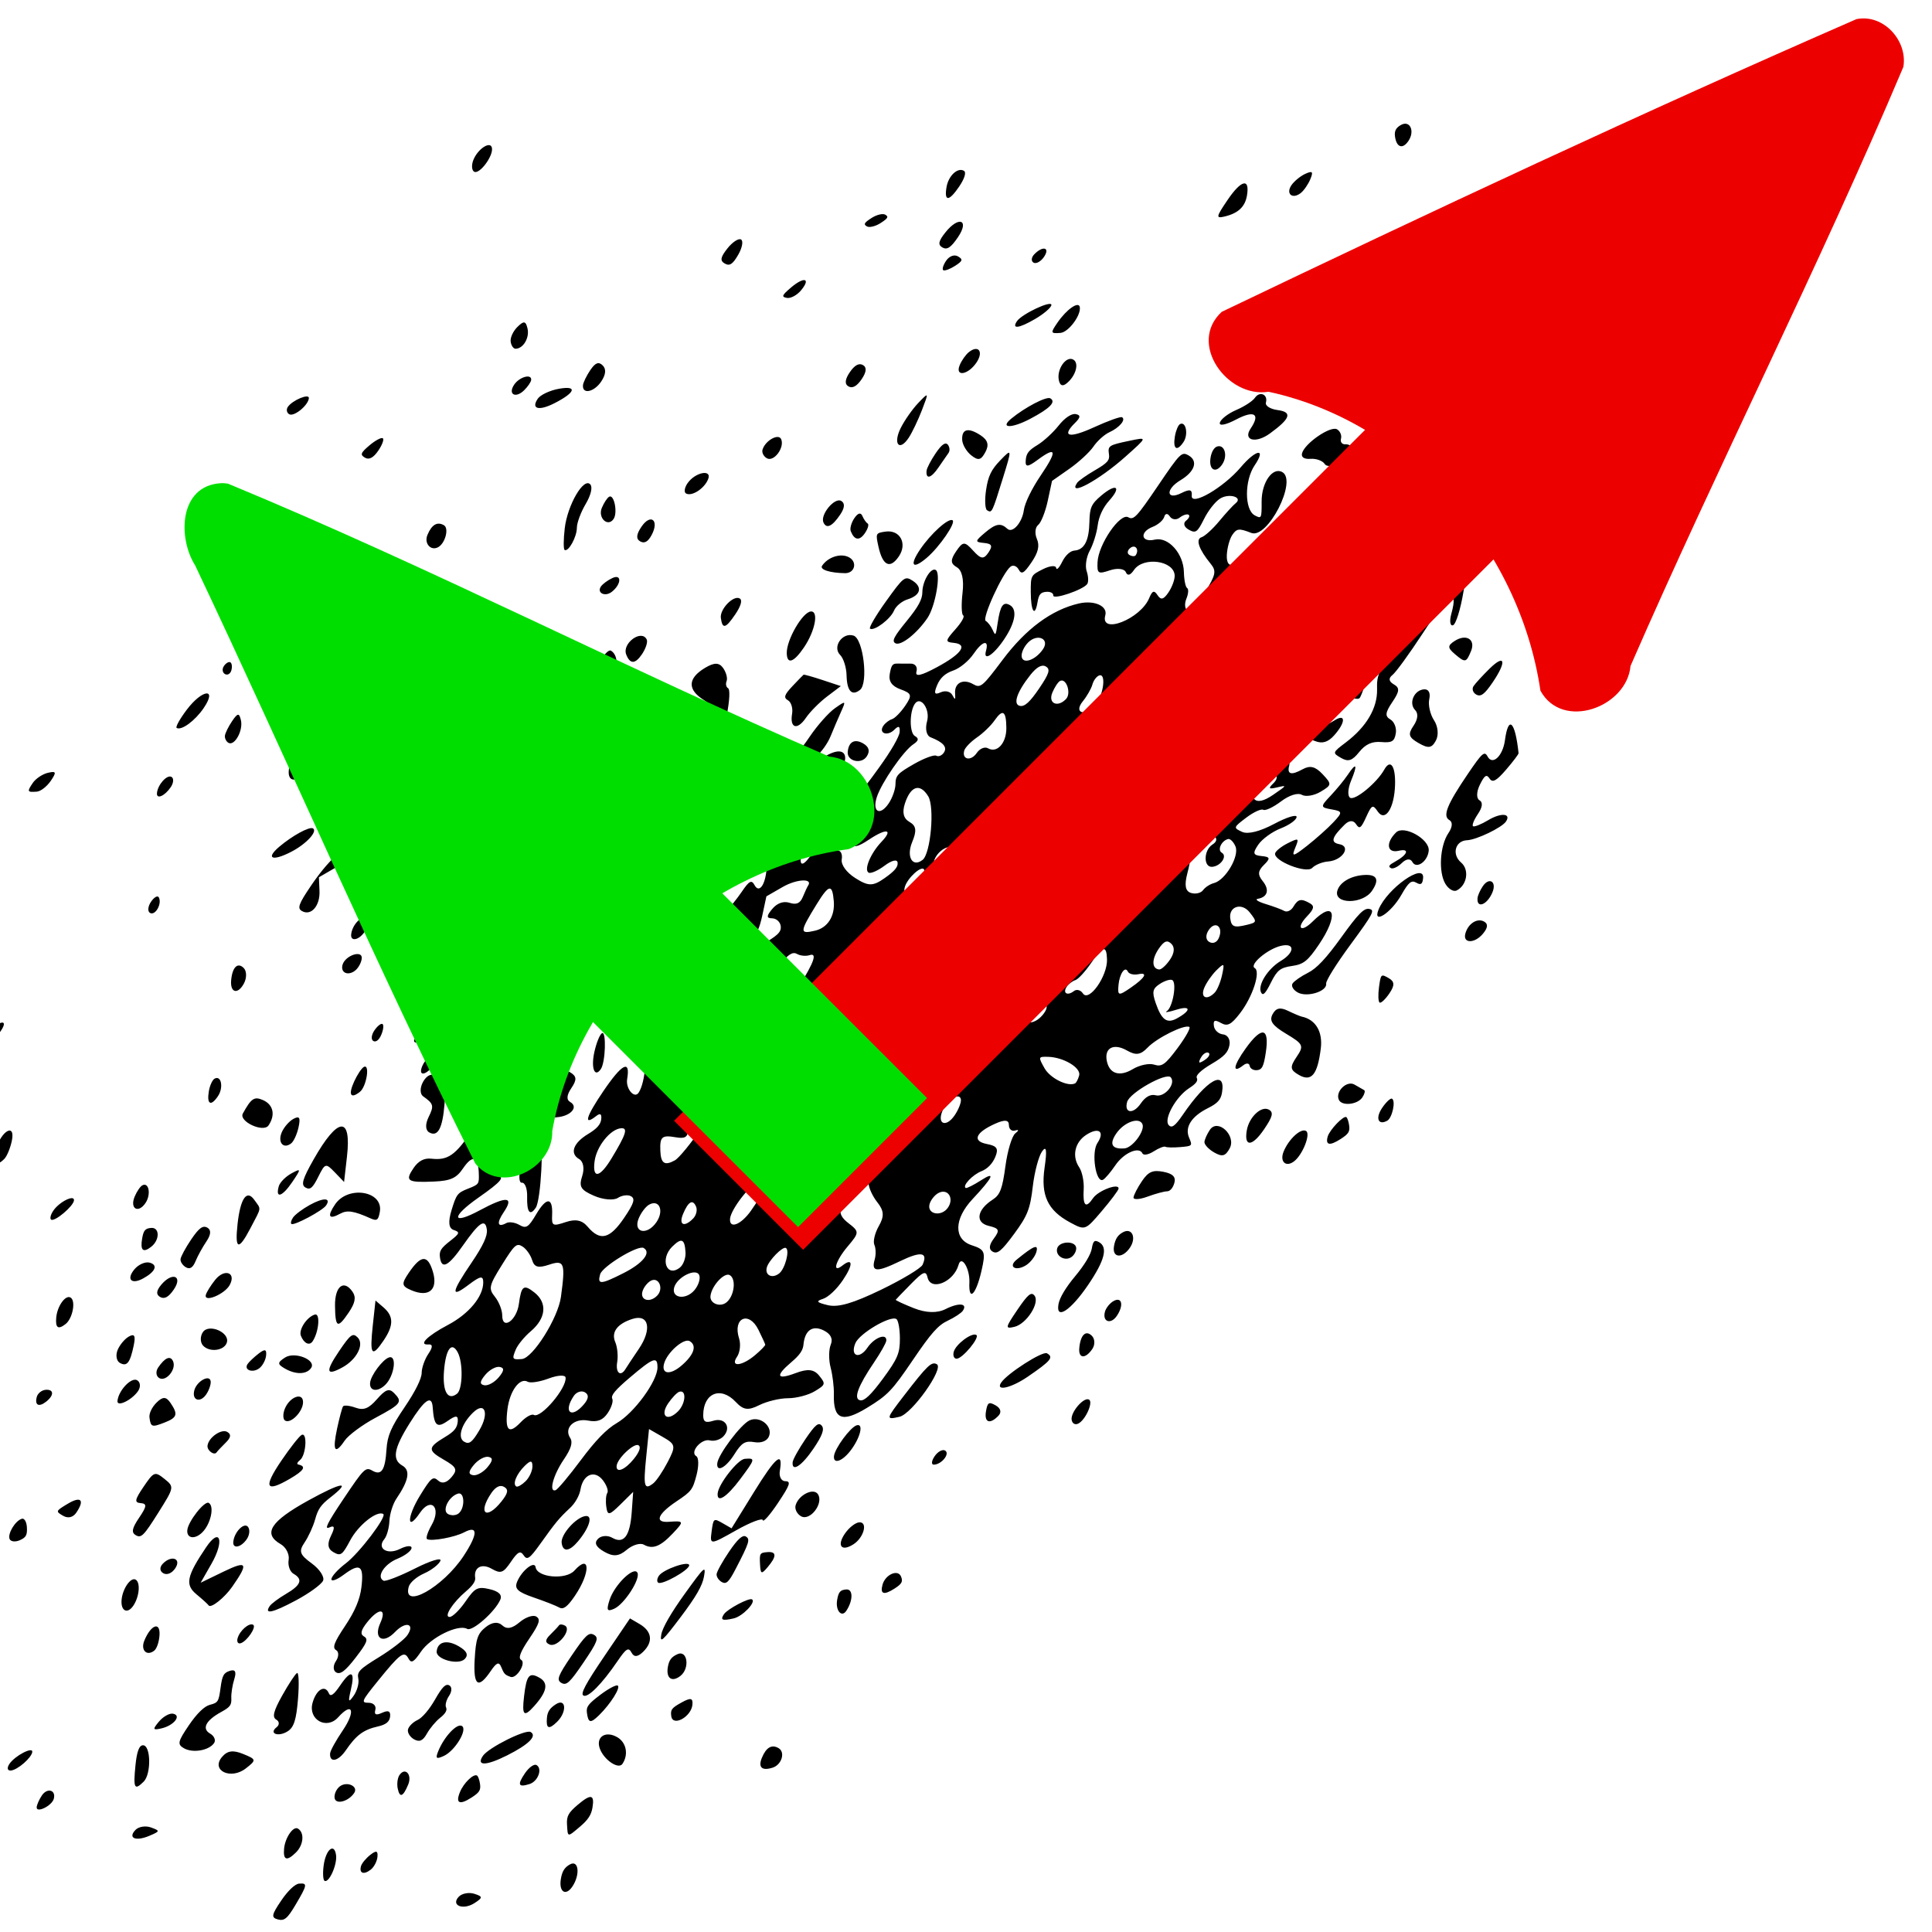 <?xml version="1.0" encoding="UTF-8" standalone="no"?>
<!-- Created with Inkscape (http://www.inkscape.org/) -->

<svg
   xmlns:dc="http://purl.org/dc/elements/1.1/"
   xmlns:cc="http://creativecommons.org/ns#"
   xmlns:rdf="http://www.w3.org/1999/02/22-rdf-syntax-ns#"
   xmlns:svg="http://www.w3.org/2000/svg"
   xmlns="http://www.w3.org/2000/svg"
   xmlns:sodipodi="http://sodipodi.sourceforge.net/DTD/sodipodi-0.dtd"
   xmlns:inkscape="http://www.inkscape.org/namespaces/inkscape"
   width="360"
   height="360"
   id="svg2"
   version="1.1"
   inkscape:version="0.92.2 (unknown)"
   sodipodi:docname="pca.svg"
   inkscape:export-filename="/home/brian/src/cytoflow/cytoflowgui/op_plugins/images/pca.png"
   inkscape:export-xdpi="8.5299997"
   inkscape:export-ydpi="8.5299997">
  <defs
     id="defs4">
    <marker
       inkscape:isstock="true"
       style="overflow:visible;"
       id="marker1932"
       refX="0.0"
       refY="0.0"
       orient="auto"
       inkscape:stockid="Arrow2Mend">
      <path
         transform="scale(0.6) rotate(180) translate(0,0)"
         d="M 8.719,4.034 L -2.207,0.016 L 8.719,-4.002 C 6.973,-1.63 6.983,1.616 8.719,4.034 z "
         style="fill-rule:evenodd;stroke-width:0.625;stroke-linejoin:round;stroke:#000000;stroke-opacity:1;fill:#eda600;fill-opacity:1"
         id="path1930" />
    </marker>
    <marker
       inkscape:isstock="true"
       style="overflow:visible;"
       id="marker1216"
       refX="0.0"
       refY="0.0"
       orient="auto"
       inkscape:stockid="Arrow2Mend">
      <path
         transform="scale(0.6) rotate(180) translate(0,0)"
         d="M 8.719,4.034 L -2.207,0.016 L 8.719,-4.002 C 6.973,-1.63 6.983,1.616 8.719,4.034 z "
         style="fill-rule:evenodd;stroke-width:0.625;stroke-linejoin:round;stroke:#000000;stroke-opacity:1;fill:#000000;fill-opacity:1"
         id="path1214" />
    </marker>
    <marker
       inkscape:stockid="Arrow1Mend"
       orient="auto"
       refY="0.0"
       refX="0.0"
       id="Arrow1Mend"
       style="overflow:visible;"
       inkscape:isstock="true">
      <path
         id="path832"
         d="M 0.0,0.0 L 5.0,-5.0 L -12.5,0.0 L 5.0,5.0 L 0.0,0.0 z "
         style="fill-rule:evenodd;stroke:#000000;stroke-width:1pt;stroke-opacity:1;fill:#000000;fill-opacity:1"
         transform="scale(0.4) rotate(180) translate(10,0)" />
    </marker>
    <marker
       inkscape:stockid="Arrow2Lend"
       orient="auto"
       refY="0.0"
       refX="0.0"
       id="Arrow2Lend"
       style="overflow:visible;"
       inkscape:isstock="true">
      <path
         id="path844"
         style="fill-rule:evenodd;stroke-width:0.625;stroke-linejoin:round;stroke:#000000;stroke-opacity:1;fill:#000000;fill-opacity:1"
         d="M 8.719,4.034 L -2.207,0.016 L 8.719,-4.002 C 6.973,-1.63 6.983,1.616 8.719,4.034 z "
         transform="scale(1.1) rotate(180) translate(1,0)" />
    </marker>
    <marker
       inkscape:stockid="Arrow1Lend"
       orient="auto"
       refY="0.0"
       refX="0.0"
       id="Arrow1Lend"
       style="overflow:visible;"
       inkscape:isstock="true">
      <path
         id="path826"
         d="M 0.0,0.0 L 5.0,-5.0 L -12.5,0.0 L 5.0,5.0 L 0.0,0.0 z "
         style="fill-rule:evenodd;stroke:#000000;stroke-width:1pt;stroke-opacity:1;fill:#000000;fill-opacity:1"
         transform="scale(0.8) rotate(180) translate(12.5,0)" />
    </marker>
    <clipPath
       clipPathUnits="userSpaceOnUse"
       id="clipPath4783">
      <rect
         y="127.123"
         x="403.027"
         height="231.538"
         width="231.538"
         id="rect4785"
         style="fill:#979797;fill-opacity:0.502;stroke:#000000;stroke-width:0.772;stroke-opacity:1"
         transform="matrix(0.91,0.414,-0.414,0.91,0,0)" />
    </clipPath>
    <clipPath
       clipPathUnits="userSpaceOnUse"
       id="clipPath5246">
      <rect
         style="fill:#d2d2d2;fill-opacity:0.437;stroke:none"
         id="rect5248"
         width="289.413"
         height="268.526"
         x="317.687"
         y="20.527"
         inkscape:export-filename="/home/brian/src/cytoflow/cytoflowgui/op_plugins/images/range2d.png"
         inkscape:export-xdpi="7.4099998"
         inkscape:export-ydpi="7.4099998"
         transform="matrix(0.937,0.348,-0.357,0.934,0,0)" />
    </clipPath>
    <mask
       maskUnits="userSpaceOnUse"
       id="mask5289">
      <rect
         style="fill:#afafaf;fill-opacity:1;stroke:none"
         id="rect5291"
         width="389.199"
         height="305.874"
         x="284.593"
         y="-5.691"
         transform="matrix(0.937,0.348,-0.357,0.934,0,0)" />
    </mask>
  </defs>
  <sodipodi:namedview
     id="base"
     pagecolor="#ffffff"
     bordercolor="#666666"
     borderopacity="1.0"
     inkscape:pageopacity="0.0"
     inkscape:pageshadow="2"
     inkscape:zoom="2.8284271"
     inkscape:cx="23.124132"
     inkscape:cy="199.35675"
     inkscape:document-units="px"
     inkscape:current-layer="g2626"
     showgrid="false"
     inkscape:window-width="2507"
     inkscape:window-height="1416"
     inkscape:window-x="1653"
     inkscape:window-y="24"
     inkscape:window-maximized="1"
     units="in" />
  <g
     inkscape:label="Layer 1"
     inkscape:groupmode="layer"
     id="layer1"
     transform="translate(0,-692.36)">
    <g
       id="g3050"
       transform="translate(-22.857,208.571)">
      <path
         style="fill:#000000;stroke-width:1"
         d="m 73.779,850.014 c 0.188,-2.069 2.005,-3.685 3.012,-2.678 0.569,0.569 0.583,1.7 0.032,2.514 -1.072,1.581 -3.182,1.695 -3.043,0.164 z m 21.816,11.415 c 0.626,-0.923 1.537,-1.293 2.219,-0.901 1.354,0.777 -0.414,2.992 -2.137,2.676 -0.677,-0.124 -0.711,-0.848 -0.083,-1.775 z M 29.692,820.521 c 0.043,-0.475 0.483,-1.461 0.978,-2.191 1.005,-1.482 2.664,-0.995 2.207,0.649 -0.365,1.312 -3.293,2.73 -3.185,1.542 z m -5.069,-8.068 c 1.019,-1.502 4.342,-3.245 4.25,-2.229 -0.097,1.074 -2.751,3.382 -4,3.479 -0.648,0.05 -0.759,-0.5 -0.25,-1.25 z m 71.104,41.418 c 0.355,-1.277 3.458,-2.232 4.783,-1.472 1.038,0.595 0.347,1.785 -1.686,2.902 -1.766,0.97 -3.537,0.153 -3.096,-1.43 z m 13.087,7.64 c -0.132,-0.981 0.197,-1.397 1.608,-2.038 2.005,-0.911 2.331,1.37 0.411,2.874 -1.313,1.029 -1.796,0.83 -2.02,-0.836 z M 48.107,824.76 c 0.589,-0.612 1.885,-0.816 2.88,-0.453 1.725,0.63 1.711,0.702 -0.298,1.557 -2.545,1.083 -4.063,0.435 -2.582,-1.104 z m 27.134,13.197 c 1.264,-1.863 2.591,-3.124 3.35,-3.183 1.602,-0.124 1.544,0.214 -0.679,3.971 -1.513,2.557 -2.087,3.026 -3.297,2.697 -1.25,-0.34 -1.157,-0.854 0.627,-3.484 z m 16.573,7.916 c 0.398,-1.43 2.602,-2.444 3.842,-1.767 0.466,0.256 0.217,0.955 -0.64,1.798 -0.773,0.759 -1.532,1.568 -1.687,1.797 -0.618,0.912 -1.86,-0.586 -1.515,-1.828 z M 48.095,812.766 c 0.258,-2.599 0.688,-3.757 1.401,-3.772 1.476,-0.032 1.573,5.364 0.122,6.79 -1.719,1.689 -1.946,1.24 -1.522,-3.018 z m 27.696,15.504 c 0.187,-2.061 1.712,-4.276 2.582,-3.75 1.254,0.758 1.06,3.045 -0.379,4.459 -1.694,1.665 -2.397,1.438 -2.202,-0.709 z m 7.375,3.116 c 0.399,-2.977 1.983,-4.296 2.311,-1.924 0.243,1.758 -1.326,5.262 -2.146,4.791 -0.281,-0.161 -0.355,-1.451 -0.165,-2.867 z m 6.957,0.132 c 0.145,-0.523 0.926,-1.469 1.735,-2.103 1.111,-0.871 1.437,-0.782 1.333,0.364 -0.076,0.834 -0.636,1.907 -1.245,2.384 -1.301,1.02 -2.197,0.702 -1.823,-0.645 z M 52.471,804.59 c 0.783,-0.935 1.96,-1.601 2.616,-1.48 1.659,0.308 0.194,2.193 -2.125,2.733 -1.64,0.383 -1.711,0.203 -0.491,-1.254 z m 5.56,0.709 c 1.505,-2.219 2.899,-3.579 3.942,-3.845 1.512,-0.386 1.637,-0.586 1.982,-3.162 0.312,-2.327 0.585,-2.816 1.775,-3.179 0.968,-0.295 1.211,0.194 0.779,1.568 -0.345,1.098 -0.593,2.68 -0.551,3.515 0.065,1.308 -0.2,1.671 -1.906,2.609 -2.858,1.571 -3.635,3.103 -2.039,4.018 0.764,0.438 1.096,1.229 0.738,1.757 -0.946,1.394 -3.973,1.916 -5.623,0.969 -1.255,-0.72 -1.147,-1.229 0.903,-4.251 z m 6.179,5.894 c 0.999,-1.197 2.061,-1.351 3.956,-0.577 2.481,1.013 2.502,1.127 0.486,2.698 -2.79,2.173 -6.535,0.386 -4.443,-2.12 z m 44.144,26.011 c 0.589,-0.612 1.89,-0.852 2.89,-0.533 1.597,0.509 1.599,0.721 0.018,1.738 -2.139,1.375 -4.465,0.412 -2.908,-1.205 z M -21.684,756.7 c 1.021,-1.506 3.601,-2.309 3.49,-1.087 -0.031,0.347 -0.714,1.276 -1.517,2.065 -1.841,1.809 -3.355,1.059 -1.974,-0.978 z m 106.888,62.118 c -0.102,-0.69 0.323,-1.655 0.946,-2.143 1.337,-1.048 3.555,-0.042 2.697,1.223 -1.089,1.606 -3.452,2.203 -3.643,0.92 z M 74.397,805.634 c 0.56,-0.439 0.536,-1.075 -0.053,-1.413 -0.805,-0.462 -0.533,-1.577 1.091,-4.485 1.189,-2.129 2.432,-4.019 2.762,-4.2 0.33,-0.181 0.416,1.967 0.191,4.775 -0.314,3.915 -0.759,5.33 -1.911,6.07 -1.737,1.117 -3.603,0.446 -2.08,-0.748 z M 49.752,789.491 c 1.209,-2.925 2.946,-3.606 2.834,-1.11 -0.057,1.259 -0.5,2.6 -0.986,2.98 -1.403,1.1 -2.582,-0.093 -1.848,-1.87 z m 34.633,20.95 c 0.044,-0.482 1.092,-2.368 2.329,-4.192 2.474,-3.647 1.851,-5.464 -0.846,-2.466 -2.148,2.387 -5.629,0.437 -4.775,-2.675 0.688,-2.504 2.328,-3.479 3.037,-1.805 0.305,0.72 0.918,0.3 2.097,-1.439 2.074,-3.058 2.84,-2.735 1.995,0.842 -0.526,2.229 -0.427,2.427 0.53,1.064 0.647,-0.921 1.041,-2.342 0.875,-3.157 -0.269,-1.322 0.157,-1.764 3.927,-4.083 2.326,-1.431 4.674,-3.257 5.217,-4.059 1.478,-2.18 -0.346,-2.641 -2.306,-0.583 -2.224,2.336 -4.062,1.23 -2.751,-1.654 1.28,-2.815 -0.237,-2.923 -2.431,-0.173 -1.186,1.487 -1.354,2.224 -0.605,2.654 0.859,0.493 0.592,1.173 -1.551,3.948 -1.939,2.511 -2.853,3.201 -3.639,2.75 -0.578,-0.331 -0.595,-1.274 -0.038,-2.095 0.557,-0.821 0.576,-1.745 0.042,-2.053 -0.757,-0.436 -0.386,-1.435 1.68,-4.523 1.84,-2.751 2.769,-4.963 3.037,-7.237 0.477,-4.036 -0.268,-4.55 -3.31,-2.285 -1.297,0.966 -2.327,1.328 -2.288,0.804 0.039,-0.524 1.239,-1.835 2.664,-2.915 2.522,-1.909 7.74,-8.782 6.992,-9.211 -1.187,-0.681 -4.647,2.082 -6.156,4.916 -1.476,2.771 -1.77,2.976 -3.139,2.191 -1.048,-0.601 -1.183,-1.533 -0.44,-3.046 0.77,-1.568 0.689,-2.006 -0.287,-1.562 -1.039,0.472 -0.418,-0.783 2.653,-5.36 3.795,-5.656 4.082,-5.936 5.341,-5.213 1.698,0.974 2.396,-0.087 2.641,-4.013 0.155,-2.481 0.857,-4.108 3.37,-7.813 1.998,-2.946 3.176,-5.316 3.181,-6.396 0.003,-0.944 0.567,-2.543 1.253,-3.554 0.83,-1.224 0.838,-1.805 0.024,-1.742 -1.988,0.154 -0.243,-1.597 3.626,-3.64 3.883,-2.05 6.559,-5.269 6.569,-7.903 0.004,-1.322 -0.516,-1.244 -2.693,0.402 -3.441,2.604 -3.305,1.537 0.523,-4.106 2.139,-3.154 2.992,-4.992 2.844,-6.13 -0.281,-2.166 -1.404,-1.424 -4.465,2.948 -2.708,3.868 -3.967,4.516 -4.275,2.203 -0.157,-1.176 0.171,-1.709 1.868,-3.037 1.838,-1.438 1.911,-1.659 0.686,-2.067 -0.926,-0.309 -1.057,-1.498 -0.404,-3.657 0.903,-2.986 1.108,-3.255 3.064,-4.031 2.091,-0.829 2.097,-0.837 2.018,-2.991 -0.113,-3.088 -1.189,-3.367 -2.954,-0.766 -1.22,1.799 -2.313,2.288 -5.413,2.423 -4.948,0.216 -5.424,-0.1 -3.787,-2.513 0.901,-1.328 1.98,-1.898 3.308,-1.748 3.081,0.348 4.467,-0.612 7.643,-5.295 3.816,-5.627 4.552,-5.159 3.797,2.414 -0.382,3.839 -0.139,5.984 0.687,6.052 1.729,0.142 0.986,1.055 -3.309,4.063 -5.198,3.641 -5.055,5.217 0.215,2.384 5.019,-2.698 6.454,-2.583 4.459,0.359 -1.378,2.032 -1.157,2.921 0.502,2.016 0.509,-0.278 1.591,-0.124 2.405,0.343 1.286,0.738 1.697,0.478 3.156,-1.991 1.921,-3.252 3.11,-3.191 2.959,0.152 -0.092,2.035 0.096,2.133 2.525,1.322 1.859,-0.621 3.055,-0.37 4.1,0.861 2.325,2.739 4.113,2.302 6.804,-1.666 1.816,-2.678 2.091,-3.545 1.273,-4.014 -0.574,-0.329 -1.682,-0.188 -2.464,0.314 -0.781,0.502 -2.767,0.325 -4.412,-0.393 -2.509,-1.095 -2.867,-1.69 -2.219,-3.691 0.45,-1.389 0.214,-2.706 -0.564,-3.152 -1.817,-1.042 -1.111,-3.013 1.677,-4.686 1.631,-0.979 2.346,-1.795 2.436,-2.782 0.09,-0.987 -0.198,-1.142 -0.98,-0.529 -2.384,1.868 -1.875,0.12 1.35,-4.634 3.514,-5.181 5.085,-5.985 4.456,-2.281 -0.301,1.773 1.332,3.725 2.131,2.548 1.287,-1.897 1.74,-7.929 0.643,-8.558 -0.928,-0.532 -0.897,-1.308 0.111,-2.794 1.121,-1.652 1.069,-2.058 -0.261,-2.063 -1.342,-0.005 -1.371,-0.287 -0.149,-1.487 0.829,-0.815 1.905,-2.068 2.391,-2.784 1.186,-1.748 4.649,-1.33 4.642,0.56 -0.009,2.502 1.87,0.261 2.439,-2.907 0.461,-2.57 0.259,-2.864 -1.755,-2.55 -1.252,0.195 -3.24,1.305 -4.417,2.466 -2.545,2.509 -4.202,3.169 -3.734,1.487 0.185,-0.666 0.119,-1.336 -0.146,-1.489 -0.829,-0.475 -4.356,1.801 -4.699,3.032 -0.346,1.245 -4.56,4.097 -5.368,3.633 -0.264,-0.151 0.396,-1.26 1.467,-2.463 2.576,-2.894 2.269,-4.956 -0.453,-3.04 -1.132,0.797 -2.565,2.466 -3.184,3.708 -1.476,2.961 -2.546,3.477 -3.009,1.45 -0.286,-1.251 0.254,-2.483 2.283,-5.207 l 2.657,-3.568 3.641,1.228 c 3.314,1.118 6.407,0.277 8.206,-2.231 0.942,-1.313 -0.599,-2.924 -1.877,-1.963 -1.033,0.778 -1.227,0.46 -0.851,-1.397 0.686,-3.386 1.726,-4.655 4.603,-5.616 2.363,-0.789 2.496,-0.683 2.345,1.877 -0.088,1.493 0.044,2.83 0.292,2.972 0.248,0.142 -0.027,0.963 -0.611,1.824 -1.917,2.826 1.175,2.223 3.4,-0.663 2.548,-3.305 4.642,-3.639 3.985,-0.635 -0.43,1.967 -0.134,2.245 2.466,2.315 1.625,0.044 4.904,-1.022 7.287,-2.369 3.587,-2.028 4.298,-2.691 4.135,-3.853 -0.108,-0.772 -0.832,-1.41 -1.608,-1.419 -1.068,-0.013 -1.061,-0.435 0.03,-1.742 0.914,-1.095 2.094,-1.515 3.226,-1.149 1.289,0.416 1.979,0.107 2.482,-1.108 0.383,-0.927 0.823,-1.872 0.978,-2.101 0.942,-1.389 -2.166,-1.221 -4.729,0.256 l -3.043,1.753 -0.765,3.566 c -0.514,2.395 -1.117,3.673 -1.838,3.893 -0.59,0.18 -0.93,-0.21 -0.757,-0.865 0.366,-1.38 -2.738,-2.95 -4.67,-2.361 -0.978,0.298 -0.918,0.01 0.235,-1.123 0.853,-0.838 2.305,-2.636 3.228,-3.997 1.37,-2.02 1.802,-2.241 2.36,-1.204 0.823,1.53 1.955,0.085 2.22,-2.835 0.177,-1.954 0.359,-2.222 2.295,-3.383 1.156,-0.694 2.631,-2.041 3.278,-2.995 0.647,-0.954 2.007,-2.19 3.022,-2.748 2.493,-1.37 3.14,-2.483 2.325,-3.997 -0.376,-0.698 -0.248,-1.91 0.284,-2.694 0.575,-0.848 0.417,-1.741 -0.389,-2.203 -1.877,-1.077 -1.177,-2.837 1.522,-3.83 2.439,-0.897 3.111,0.914 1.319,3.556 -0.984,1.45 -0.932,1.546 1.8,3.319 1.734,1.125 1.759,1.107 5.508,-4.074 2.257,-3.119 3.803,-5.797 3.857,-6.683 0.067,-1.086 -0.201,-1.187 -1.008,-0.381 -1.273,1.272 -2.981,0.65 -2.037,-0.742 0.349,-0.515 1.073,-1.07 1.608,-1.233 0.535,-0.163 1.646,-1.289 2.469,-2.502 1.326,-1.955 1.228,-2.303 -0.863,-3.058 -1.608,-0.58 -2.252,-1.484 -2.023,-2.835 0.278,-1.638 0.517,-1.98 1.374,-1.963 0.571,0.011 1.709,0.014 2.53,0.005 0.843,-0.009 1.313,0.627 1.082,1.461 -0.293,1.055 0.801,0.824 3.836,-0.81 4.621,-2.487 5.826,-4.262 3.07,-4.525 -1.58,-0.15 -1.55,-0.394 0.305,-2.477 1.196,-1.344 1.819,-2.447 1.488,-2.637 -0.313,-0.179 -0.366,-2.076 -0.117,-4.214 0.289,-2.49 -0.099,-4.203 -1.078,-4.765 -1.181,-0.677 -1.208,-1.351 -0.121,-2.955 1.27,-1.872 1.583,-1.885 3.175,-0.13 1.452,1.6 1.96,1.662 2.851,0.348 0.832,-1.226 0.644,-1.641 -0.806,-1.779 -1.751,-0.167 -1.737,-0.31 0.186,-1.94 1.986,-1.684 2.922,-1.843 4.141,-0.703 0.966,0.903 2.762,-1.133 3.077,-3.486 0.176,-1.314 1.487,-4.01 3.119,-6.416 3.151,-4.645 2.988,-5.56 -0.527,-2.958 -1.882,1.393 -2.342,1.419 -2.246,0.127 0.098,-1.312 0.521,-1.868 2.199,-2.885 1.143,-0.693 2.919,-2.325 3.947,-3.628 1.113,-1.41 2.395,-2.27 3.167,-2.124 0.945,0.178 0.919,0.616 -0.096,1.614 -2.656,2.61 -1.133,2.968 3.535,0.83 2.58,-1.181 4.916,-2.018 5.193,-1.859 0.775,0.444 -0.493,1.949 -2.355,2.795 -0.92,0.418 -2.256,1.619 -2.968,2.669 -0.712,1.05 -2.74,2.92 -4.507,4.156 l -3.213,2.247 -0.798,3.718 c -0.439,2.045 -1.247,4.07 -1.796,4.501 -0.549,0.43 -0.654,1.585 -0.233,2.567 0.55,1.281 0.272,2.512 -0.984,4.364 -1.417,2.089 -1.874,2.348 -2.403,1.364 -0.36,-0.669 -1.044,-0.91 -1.521,-0.536 -1.49,1.168 -5.377,9.673 -4.619,10.107 0.396,0.227 0.975,0.976 1.286,1.663 0.541,1.194 0.583,1.137 0.942,-1.296 0.477,-3.231 1.027,-4.028 2.282,-3.308 1.435,0.823 0.998,3.308 -1.136,6.454 -1.964,2.895 -3.887,4.091 -3.324,2.067 0.604,-2.172 -0.672,-1.866 -2.314,0.555 -0.899,1.326 -2.565,2.693 -3.788,3.11 -1.504,0.512 -2.44,1.366 -3.01,2.744 -0.638,1.543 -0.479,1.842 0.692,1.31 0.835,-0.38 1.802,-0.147 2.149,0.516 0.507,0.971 0.607,0.913 0.514,-0.297 -0.151,-1.961 1.483,-2.81 3.349,-1.74 1.391,0.798 1.718,0.529 5.519,-4.54 4.341,-5.789 9.133,-9.325 14.216,-10.491 2.857,-0.655 5.385,0.485 4.904,2.213 -1.023,3.678 6.567,0.693 8.183,-3.218 0.575,-1.392 0.918,-1.508 1.559,-0.529 0.617,0.941 1.123,0.812 2.026,-0.52 0.662,-0.976 1.184,-2.386 1.161,-3.134 -0.089,-2.815 -5.85,-3.607 -7.589,-1.043 -0.686,1.011 -1.204,1.141 -1.526,0.382 -0.268,-0.632 -1.584,-0.783 -2.925,-0.335 -2.251,0.752 -2.43,0.635 -2.333,-1.521 0.15,-3.308 4.21,-9.227 5.732,-8.354 0.997,0.572 1.561,-0.026 5.498,-5.83 4.201,-6.194 4.444,-6.434 5.743,-5.689 1.802,1.034 1.154,3.011 -1.513,4.61 -2.84,1.704 -2.672,3.814 0.19,2.387 1.549,-0.773 2.008,-0.651 1.903,0.506 -0.184,2.031 5.902,-1.498 9.112,-5.283 2.886,-3.403 4.854,-3.687 2.608,-0.377 -1.917,2.826 -1.907,8.288 0.016,9.318 1.259,0.674 1.297,0.598 1.286,-2.583 -0.012,-3.571 2.063,-6.503 3.869,-5.467 2.818,1.616 -2.764,12.514 -5.8,11.323 -2.272,-0.891 -2.708,-0.844 -3.539,0.382 -0.499,0.736 -0.957,2.425 -1.017,3.754 -0.141,3.118 2.181,2.216 5.459,-2.12 1.558,-2.06 2.719,-2.975 3.571,-2.813 1.005,0.191 0.9,0.621 -0.518,2.11 -2.806,2.947 -0.701,3.195 4.622,0.544 5.434,-2.705 4.983,-1.264 -0.698,2.23 -3.722,2.29 -3.999,2.607 -5.997,6.866 -1.77,3.774 -1.843,4.401 -0.474,4.052 1.735,-0.443 3.945,-3.089 3.022,-3.618 -1.012,-0.581 1.189,-2.934 4.208,-4.497 1.636,-0.847 3.528,-2.358 4.206,-3.357 1.736,-2.56 2.455,-1.725 1.546,1.795 -0.736,2.852 -0.936,3.093 -4.383,5.286 -2.331,1.483 -3.652,2.749 -3.727,3.571 -0.172,1.896 1.778,0.955 3.607,-1.741 2.193,-3.233 3.584,-3.452 3.916,-0.616 0.313,2.68 1.901,2.557 6.28,-0.484 3.171,-2.202 4.419,-5.029 2.664,-6.036 -1.032,-0.592 -1.691,-0.23 -2.945,1.618 -1.691,2.493 -4.249,3.44 -3.671,1.359 0.185,-0.664 1.168,-2.142 2.184,-3.284 1.512,-1.699 1.617,-2.19 0.577,-2.7 -2.375,-1.164 0.203,-3.805 3.677,-3.767 3.215,0.036 3.255,0.095 2.714,3.975 -0.609,4.366 0.49,5.852 2.326,3.146 1.815,-2.677 5.24,0.098 4.59,3.719 -0.656,3.653 -1.625,4.965 -2.486,3.365 -1.027,-1.909 -3.584,-0.351 -6.516,3.972 -2.836,4.182 -5.035,5.502 -4.429,2.66 0.648,-3.042 -1.043,-4.49 -3.514,-3.008 -2.132,1.279 -2.164,1.373 -0.752,2.183 1.285,0.737 1.2,1.251 -0.654,3.985 -2.031,2.995 -2.029,3.089 0.035,2.06 1.19,-0.594 2.351,-0.638 2.58,-0.098 0.246,0.581 1.263,0.194 2.491,-0.948 3.1,-2.883 4.242,-1.983 2.994,2.363 -0.611,2.13 -1.386,4.296 -1.722,4.814 -0.335,0.518 -2.053,-0.041 -3.818,-1.241 -2.385,-1.623 -3.663,-1.89 -4.984,-1.04 -2.527,1.625 -3.073,0.936 -2.383,-3.006 0.602,-3.436 -0.911,-2.45 -1.909,1.244 -0.32,1.183 -1.03,1.957 -2.26,2.461 -1.635,0.67 -1.715,0.783 -0.907,1.287 0.487,0.304 0.409,1.523 -0.173,2.709 -1.523,3.102 -0.504,3.155 4.536,0.237 4.247,-2.459 4.445,-2.472 4.345,-0.272 -0.129,2.85 0.555,3.299 2.813,1.847 2.17,-1.395 2.127,0.37 -0.068,2.807 -1.134,1.26 -2.211,1.568 -3.553,1.018 -2.315,-0.948 -6.304,-0.612 -7.126,0.601 -0.326,0.481 0.142,1.296 1.041,1.812 0.899,0.515 1.485,1.474 1.303,2.129 -0.467,1.681 0.335,1.911 2.505,0.718 1.373,-0.755 2.356,-0.509 3.7,0.924 1.752,1.87 1.737,2.008 -0.369,3.271 -1.209,0.725 -2.779,0.986 -3.489,0.579 -0.763,-0.438 -2.351,0.063 -3.887,1.225 -1.428,1.081 -2.915,1.783 -3.303,1.561 -0.388,-0.223 -1.818,0.437 -3.178,1.466 -2.415,1.827 -2.432,1.89 -0.76,2.652 1.071,0.488 3.31,-0.072 5.976,-1.495 2.345,-1.252 4.222,-1.824 4.172,-1.273 -0.05,0.551 -1.386,1.505 -2.969,2.119 -1.583,0.614 -3.466,1.983 -4.184,3.042 -1.078,1.589 -0.969,1.958 0.625,2.11 1.61,0.153 1.684,0.428 0.441,1.649 -1.137,1.117 -1.193,1.831 -0.237,3.008 1.315,1.618 0.939,2.986 -0.909,3.309 -0.602,0.105 0.057,0.542 1.464,0.97 1.407,0.429 2.972,1.009 3.477,1.291 0.505,0.281 1.263,-0.068 1.684,-0.777 0.871,-1.463 1.453,-1.585 3.086,-0.649 0.896,0.514 0.774,1.052 -0.554,2.447 -2.111,2.217 -1.112,3.116 1.058,0.953 4.127,-4.116 4.912,-1.221 1.166,4.301 -2.075,3.059 -2.846,3.671 -5.014,3.98 -2.161,0.308 -2.775,0.793 -3.925,3.103 -1.024,2.057 -1.478,2.513 -1.824,1.834 -0.686,-1.348 1.224,-4.411 3.666,-5.875 2.645,-1.587 2.665,-3.428 0.03,-2.814 -2.498,0.583 -5.966,3.521 -4.887,4.14 1.151,0.66 -0.395,5.399 -2.754,8.44 -1.654,2.133 -2.324,2.472 -3.542,1.79 -1.158,-0.649 -1.457,-0.518 -1.309,0.574 0.106,0.778 0.872,1.478 1.702,1.557 0.841,0.08 1.376,0.935 1.207,1.929 -0.24,1.415 -0.943,2.162 -3.391,3.601 -1.9,1.117 -2.942,2.106 -2.709,2.571 0.274,0.546 -0.124,1.08 -1.443,1.932 -2.427,1.567 -4.744,5.728 -3.809,6.841 0.568,0.676 1.206,0.216 2.66,-1.915 4.47,-6.555 8.049,-8.557 7.288,-4.077 -0.22,1.296 -0.84,1.973 -2.617,2.859 -3.057,1.525 -4.345,3.529 -3.521,5.48 0.66,1.562 0.643,1.58 -1.642,1.778 -1.27,0.11 -2.512,0.084 -2.76,-0.059 -0.248,-0.142 -1.235,0.245 -2.193,0.861 -0.958,0.616 -1.896,0.784 -2.084,0.373 -0.623,-1.359 -3.477,-0.107 -5.053,2.216 -0.853,1.258 -1.881,2.468 -2.284,2.69 -1.348,0.741 -2.243,-5.062 -1.055,-6.842 1.43,-2.143 0.247,-3.02 -2.067,-1.531 -2.16,1.389 -2.727,4.002 -1.321,6.073 0.54,0.795 0.913,2.625 0.829,4.066 -0.183,3.119 0.387,3.67 1.736,1.68 0.971,-1.432 4.862,-2.89 4.761,-1.784 -0.028,0.311 -1.439,2.195 -3.135,4.188 -3.072,3.61 -3.094,3.617 -5.885,2.115 -4.207,-2.264 -5.509,-5.064 -4.761,-10.238 0.474,-3.275 0.331,-4.157 -0.482,-2.987 -0.635,0.912 -1.409,3.852 -1.721,6.532 -0.487,4.181 -0.98,5.434 -3.472,8.818 -2.357,3.199 -3.115,3.823 -4.016,3.306 -0.746,-0.428 -0.668,-1.232 0.236,-2.444 1.147,-1.537 1.004,-1.887 -0.955,-2.35 -2.572,-0.608 -2.216,-2.992 0.73,-4.887 1.388,-0.893 1.809,-1.998 2.385,-6.272 0.385,-2.853 1.21,-5.588 1.834,-6.077 0.703,-0.551 0.691,-0.754 -0.031,-0.534 -0.641,0.195 -1.164,-0.266 -1.161,-1.024 0.003,-0.954 -0.76,-1.041 -2.477,-0.281 -3.743,1.656 -4.435,3.274 -1.632,3.817 1.901,0.368 2.218,0.855 1.571,2.42 -0.507,1.228 -1.461,2.213 -2.554,2.639 -1.669,0.651 -3.64,2.742 -2.955,3.136 0.18,0.103 1.48,-0.55 2.889,-1.453 2.759,-1.767 2.201,-0.557 -1.639,3.551 -3.453,3.694 -3.514,7.466 -0.139,8.569 2.484,0.812 2.64,1.218 1.83,4.762 -1.026,4.49 -2.421,5.845 -2.256,2.19 0.117,-2.594 -1.483,-5.222 -2.015,-3.31 -0.898,3.229 -5.184,4.975 -5.782,2.356 -0.299,-1.307 -0.8,-1.11 -3.079,1.209 -1.497,1.524 -2.778,2.853 -2.846,2.953 -0.068,0.1 1.45,0.806 3.373,1.569 2.276,0.903 4.341,0.962 5.916,0.17 2.47,-1.243 4.155,-1.079 3.212,0.312 -0.289,0.426 -1.545,1.254 -2.792,1.84 -1.824,0.858 -3.102,2.298 -6.537,7.363 -3.863,5.695 -4.679,6.545 -8.542,8.896 -4.657,2.834 -6.292,2.149 -6.16,-2.581 0.037,-1.305 -0.236,-3.53 -0.606,-4.943 -0.37,-1.413 -0.359,-3.327 0.024,-4.254 0.458,-1.107 -0.009,-2.027 -1.362,-2.681 -2.066,-1 -3.481,0.028 -3.724,2.703 -0.094,1.038 -0.72,1.936 -2.262,3.243 -3.047,2.584 -2.737,3.364 0.805,2.031 2.256,-0.849 3.41,-0.724 4.382,0.472 1.249,1.537 1.204,1.694 -0.836,2.917 -1.186,0.711 -3.415,1.293 -4.955,1.292 -1.54,-8.7e-4 -3.963,0.582 -5.384,1.296 -2.058,1.033 -2.945,0.912 -4.358,-0.596 -2.806,-2.994 -6.052,-1.677 -6.069,2.461 -0.004,1.252 0.432,1.491 1.895,1.038 2.193,-0.679 3.431,1.283 1.847,2.927 -0.59,0.612 -1.712,0.944 -2.494,0.738 -1.58,-0.416 -3.83,2.199 -2.532,2.943 0.451,0.259 0.475,1.809 0.053,3.445 -0.721,2.792 -0.948,3.095 -3.711,4.944 -3.592,2.404 -4.208,4.034 -1.448,3.832 2.834,-0.208 2.868,-0.101 0.704,2.184 -2.311,2.44 -3.737,2.99 -5.38,2.076 -0.682,-0.381 -2.116,0.052 -3.185,0.958 -1.453,1.232 -2.513,1.323 -4.194,0.359 -1.555,-0.892 -1.916,-1.632 -1.17,-2.398 0.594,-0.61 1.785,-0.704 2.647,-0.209 2.161,1.24 3.325,-0.278 3.645,-4.753 l 0.271,-3.793 -2.369,2.336 c -2.107,2.077 -2.399,2.126 -2.64,0.44 -0.149,-1.043 -0.064,-2.201 0.188,-2.573 0.252,-0.372 -0.109,-1.426 -0.804,-2.341 -1.538,-2.028 -3.712,-1.151 -4.195,1.694 -0.193,1.138 -0.988,2.545 -1.942,3.437 -2.063,1.93 -2.67,2.661 -5.537,6.677 -1.99,2.788 -2.475,3.121 -3.115,2.143 -0.603,-0.921 -1.091,-0.668 -2.382,1.237 -1.406,2.073 -1.885,2.245 -3.569,1.279 -1.873,-1.074 -3.365,-0.253 -3.076,1.693 0.093,0.626 -0.465,1.448 -1.683,2.481 -2.53,2.145 -4.244,4.83 -3.068,4.805 0.538,-0.011 1.869,-1.315 2.957,-2.896 1.756,-2.551 2.262,-2.807 4.506,-2.278 1.671,0.394 2.343,1.045 1.981,1.919 -0.913,2.209 -5.223,6.028 -6.183,5.477 -1.651,-0.947 -6.815,1.594 -8.606,4.235 -1.355,1.998 -1.815,2.248 -2.341,1.271 -0.798,-1.483 -1.545,-0.93 -5.718,4.228 -3.047,3.767 -3.156,4.03 -1.673,4.035 0.873,0.003 1.425,0.59 1.226,1.304 -0.256,0.92 0.111,1.084 1.26,0.561 1.147,-0.521 1.584,-0.328 1.494,0.662 -0.09,0.99 -0.756,1.541 -2.275,1.884 -2.693,0.608 -4.042,1.61 -5.977,4.44 -1.447,2.118 -3.101,2.404 -2.929,0.508 z m 15.848,-34.409 c 2.881,-1.455 4.988,-2.084 4.683,-1.399 -0.305,0.685 -1.669,1.739 -3.032,2.341 -1.402,0.62 -2.645,1.696 -2.863,2.48 -1.215,4.37 6.405,0.087 10.238,-5.755 2.672,-4.072 2.705,-5.764 0.086,-4.384 -1.766,0.93 -6.108,1.725 -6.911,1.264 -0.27,-0.155 0.113,-1.335 0.85,-2.622 1.868,-3.26 -0.112,-5.319 -2.181,-2.268 -2.473,3.646 -2.457,0.804 0.018,-3.224 2.072,-3.372 2.416,-3.654 3.398,-2.781 0.716,0.636 1.571,0.41 2.476,-0.654 1.174,-1.379 0.956,-1.87 -1.435,-3.242 -3.064,-1.758 -3.031,-2.282 0.269,-4.261 1.668,-1.001 2.214,-1.671 2.321,-2.849 0.107,-1.178 -0.333,-1.207 -1.87,-0.124 -2.006,1.414 -2.556,0.915 -2.795,-2.536 -0.166,-2.394 -1.521,-1.454 -4.304,2.984 -2.948,4.701 -3.302,6.762 -1.353,7.88 1.542,0.884 1.205,2.758 -1.111,6.172 -0.654,0.965 -1.239,2.83 -1.298,4.144 -0.059,1.314 -0.486,2.84 -0.948,3.389 -1.458,1.734 0.555,3 2.905,1.828 1.239,-0.618 2.214,-0.693 2.166,-0.166 -0.048,0.527 -1.227,1.42 -2.62,1.985 -2.47,1.002 -3.983,3.376 -2.607,4.091 0.374,0.194 3.037,-0.837 5.917,-2.292 z m 8.067,-10.224 c 1.24,-0.972 1.156,-4.089 -0.1,-3.706 -1.723,0.525 -3.021,3.142 -1.882,3.795 0.593,0.34 1.485,0.3 1.981,-0.089 z m 7.996,-2.243 c 1.235,-1.548 1.358,-2.223 0.493,-2.718 -0.745,-0.427 -1.586,-0.017 -2.387,1.165 -2.566,3.783 -0.945,5.112 1.894,1.554 z m -2.617,-6.371 c 1.033,-1.233 1.082,-1.773 0.176,-1.94 -0.69,-0.128 -1.898,0.536 -2.684,1.475 -1.033,1.233 -1.082,1.772 -0.176,1.94 0.69,0.128 1.898,-0.536 2.684,-1.475 z m 7.117,2.597 c 0.697,-0.685 1.27,-1.927 1.273,-2.76 0.004,-1.139 -0.351,-1.165 -1.429,-0.105 -1.547,1.52 -2.322,3.416 -1.575,3.845 0.255,0.146 1.034,-0.295 1.731,-0.979 z m -8.607,-9.518 c 1.878,-3.173 1.021,-5.439 -1.223,-3.234 -2.148,2.111 -2.91,4.652 -1.617,5.394 0.943,0.541 1.485,0.128 2.84,-2.16 z m 18.859,5.638 c 2.768,-3.719 4.827,-5.842 6.745,-6.957 3.225,-1.874 7.567,-7.812 7.576,-10.362 0.008,-2.137 -0.748,-1.857 -5.196,1.924 -2.689,2.286 -3.533,3.307 -3.228,3.906 0.227,0.446 -0.156,1.649 -0.85,2.673 -0.909,1.34 -1.932,1.732 -3.651,1.4 -2.603,-0.504 -4.556,1.38 -3.346,3.227 0.538,0.821 0.191,1.995 -1.195,4.037 -1.964,2.896 -2.827,6.109 -1.534,5.715 0.382,-0.116 2.488,-2.62 4.679,-5.564 z m -23.029,-12.422 c 1.067,-0.836 1.149,-5.81 0.128,-7.708 -1.129,-2.098 -2.221,-0.634 -2.553,3.421 -0.316,3.858 0.694,5.643 2.425,4.287 z m 11.869,5.315 c 0.936,-0.983 2.034,-1.598 2.439,-1.365 1.285,0.737 6.2,-5.06 5.916,-6.978 -0.077,-0.517 -1.491,-0.432 -3.142,0.189 -1.651,0.621 -3.409,0.896 -3.906,0.611 -1.483,-0.851 -3.359,1.7 -3.784,5.144 -0.492,3.991 0.264,4.723 2.477,2.399 z m 21.096,6.809 c 1.043,-1.307 1.348,-2.228 0.836,-2.522 -0.826,-0.474 -3.937,2.467 -4.062,3.838 -0.131,1.439 1.586,0.739 3.226,-1.316 z m 3.614,4.566 c 0.574,-0.45 1.783,-2.244 2.688,-3.987 1.535,-2.958 1.474,-3.267 -0.924,-4.642 l -2.569,-1.473 -0.529,5.225 c -0.557,5.499 -0.363,6.208 1.334,4.878 z M 115.786,740.435 c 1.033,-1.233 1.082,-1.772 0.176,-1.94 -0.69,-0.128 -1.898,0.536 -2.684,1.475 -1.033,1.233 -1.082,1.773 -0.176,1.94 0.69,0.128 1.898,-0.536 2.684,-1.475 z m 15.899,5 c 0.88,-1.049 0.929,-1.771 0.153,-2.216 -0.634,-0.363 -1.557,-0.064 -2.052,0.666 -2.067,3.047 -0.458,4.361 1.899,1.551 z m -11.589,-8.408 c 2.041,-0.158 6.745,-7.632 7.282,-11.569 0.866,-6.357 0.641,-6.965 -2.227,-6.007 -1.997,0.667 -2.73,0.467 -3.136,-0.857 -0.291,-0.95 -1.089,-2.083 -1.772,-2.518 -1.128,-0.718 -1.485,-0.401 -3.878,3.442 -2.408,3.866 -2.518,4.378 -1.277,5.921 0.747,0.929 1.355,2.486 1.351,3.461 -0.011,2.818 2.687,0.957 3.102,-2.139 0.457,-3.409 0.89,-3.724 2.911,-2.124 2.433,1.927 2.155,4.798 -0.697,7.217 -1.174,0.995 -2.429,2.524 -2.79,3.398 -0.742,1.795 -0.665,1.915 1.132,1.775 z m 29.072,9.773 c 1.461,-1.436 1.658,-4.1 0.272,-3.678 -0.427,0.13 -1.365,1.105 -2.086,2.168 -1.579,2.328 -0.193,3.482 1.814,1.51 z m -9.762,-7.913 c 0.246,-0.41 1.369,-2.103 2.494,-3.762 2.486,-3.665 1.867,-6.554 -1.194,-5.573 -2.848,0.912 -3.999,2.467 -3.201,4.327 0.39,0.909 0.552,2.582 0.359,3.716 -0.339,1.997 0.631,2.81 1.542,1.293 z m 10.39,-0.599 c 2.373,-2.012 2.981,-3.79 1.573,-4.598 -1.087,-0.623 -4.187,2.086 -4.765,4.165 -0.552,1.985 1.098,2.209 3.192,0.433 z m 13.791,-2.016 c 1.052,-0.892 1.891,-1.759 1.863,-1.925 -0.028,-0.166 -0.598,-1.412 -1.268,-2.768 -1.778,-3.601 -4.842,-2.23 -3.607,1.614 0.341,1.062 0.168,2.597 -0.385,3.413 -1.347,1.986 0.924,1.764 3.397,-0.333 z m -24.617,-15.219 c 3.677,-1.851 5.306,-3.869 3.815,-4.724 -1.044,-0.599 -7.69,3.432 -8.102,4.915 -0.542,1.949 0.093,1.921 4.287,-0.191 z m 6.346,4.153 c 1.276,-1.319 0.286,-3.578 -1.209,-2.757 -0.64,0.352 -1.334,1.252 -1.542,2.001 -0.457,1.644 1.399,2.153 2.751,0.756 z m 6.95,-1.025 c 0.753,-0.901 1.148,-2.158 0.879,-2.795 -0.589,-1.391 -4.122,0.353 -4.664,2.302 -0.564,2.03 2.2,2.39 3.785,0.493 z m 35.137,16.469 c 2.723,-3.704 3.144,-4.708 3.136,-7.468 -0.004,-1.754 -0.298,-3.377 -0.651,-3.607 -1.114,-0.725 -6.896,2.682 -7.65,4.509 -1.004,2.431 0.75,3.046 2.274,0.798 1.282,-1.89 3.624,-2.746 3.491,-1.275 -0.039,0.432 -1.059,2.241 -2.266,4.021 -3.034,4.474 -3.899,6.842 -2.59,7.091 0.782,0.149 2.039,-1.052 4.256,-4.068 z m -29.206,-14.161 c 1.489,-1.167 1.893,-4.382 0.642,-5.099 -1.021,-0.585 -3.426,2.04 -3.597,3.926 -0.123,1.353 1.768,2.104 2.955,1.174 z m -8.661,-6.499 c 0.645,-0.505 1.121,-1.787 1.058,-2.848 -0.15,-2.52 -0.735,-2.773 -2.47,-1.068 -2.34,2.3 -1.059,5.853 1.412,3.916 z m -4.35,-8.486 c 1.444,-2.13 0.525,-4.291 -1.38,-3.244 -0.627,0.345 -1.497,1.491 -1.934,2.548 -1.114,2.697 1.574,3.261 3.314,0.696 z m -8.372,-11.876 c 2.725,-4.511 3.102,-5.706 1.764,-5.603 -1.985,0.154 -4.554,3.354 -4.927,6.139 -0.449,3.351 0.96,3.112 3.163,-0.536 z m 15.212,11.203 c 0.562,-0.58 0.804,-1.568 0.538,-2.194 -0.619,-1.461 -1.462,-0.98 -2.443,1.394 -0.843,2.039 0.258,2.502 1.904,0.8 z m 16.015,10.247 c 1.099,-0.861 2.013,-4.313 1.257,-4.747 -0.595,-0.341 -3.187,2.296 -3.554,3.614 -0.409,1.47 0.988,2.158 2.297,1.132 z m 18.971,3.046 c 3.978,-1.923 7.468,-4.024 7.755,-4.669 1.043,-2.345 -0.284,-2.556 -4.192,-0.667 -4.386,2.12 -5.407,2.049 -4.728,-0.326 0.248,-0.865 0.218,-2.088 -0.065,-2.717 -0.283,-0.629 0.092,-2.207 0.835,-3.507 1.036,-1.814 0.971,-2.841 -0.282,-4.42 -0.897,-1.131 -1.629,-2.735 -1.626,-3.565 0.004,-1.157 -0.481,-1.025 -2.078,0.563 -3.688,3.665 -4.037,5.066 -1.713,6.864 2.091,1.618 2.087,1.762 -0.115,4.372 -2.278,2.699 -2.946,5.095 -0.994,3.565 2.01,-1.575 2.056,-0.175 0.09,2.724 -1.162,1.713 -2.707,3.162 -3.711,3.479 -1.35,0.427 -1.149,0.679 0.936,1.171 1.921,0.454 4.658,-0.34 9.889,-2.868 z m -24.245,-14.703 c 2.525,-3.543 3.01,-5.399 1.379,-5.273 -1.316,0.102 -5.092,4.933 -5.254,6.723 -0.18,1.987 2.011,1.167 3.875,-1.45 z m -14.191,-9.399 c 1.688,-0.928 8.883,-11.213 8.142,-11.638 -0.269,-0.154 0.112,-1.801 0.846,-3.661 1.472,-3.73 1.07,-4.695 -1.077,-2.585 -0.77,0.757 -2.264,1.439 -3.32,1.517 -2.141,0.157 -3.809,2.121 -3.819,4.496 -0.004,1.188 0.395,1.307 1.662,0.492 0.918,-0.59 1.81,-1.583 1.983,-2.206 0.178,-0.639 0.646,-0.628 1.074,0.025 0.521,0.796 0.192,1.995 -1.052,3.828 -0.996,1.468 -1.875,3.372 -1.952,4.23 -0.109,1.204 -0.644,1.473 -2.343,1.178 -2.527,-0.438 -2.925,-0.082 -2.82,2.522 0.095,2.36 0.798,2.833 2.676,1.8 z m 10.053,-2.837 c 1.233,-1.212 1.334,-5.558 0.144,-6.241 -0.866,-0.497 -2.116,1.704 -2.471,4.348 -0.377,2.811 0.591,3.598 2.326,1.893 z m 9.311,0.01 c 1.171,-0.907 1.744,-1.745 1.829,-2.675 0.186,-2.054 -3.571,-0.333 -4.575,2.096 -0.921,2.229 0.287,2.484 2.747,0.58 z m 6.342,0.217 c 1.641,-2.172 2.228,-3.481 1.905,-4.245 -0.63,-1.489 -3.444,-0.101 -5.278,2.604 -1.907,2.812 -1.994,3.972 -0.33,4.422 0.976,0.264 1.965,-0.479 3.704,-2.781 z m -6.477,-9.015 c 4.106,-3.81 5.221,-4.479 6.365,-3.823 0.763,0.438 1.865,0.421 2.45,-0.037 2.115,-1.658 1.638,-4.264 -1.076,-5.873 l -2.72,-1.613 -0.792,3.068 c -0.754,2.92 -0.902,3.116 -3.051,4.045 -3.448,1.49 -10.047,10.038 -7.044,9.123 0.489,-0.149 3.129,-2.349 5.867,-4.889 z m 31.699,20.401 c 1.201,-1.771 -0.068,-3.653 -1.816,-2.693 -0.681,0.374 -1.409,1.295 -1.618,2.045 -0.533,1.917 2.22,2.437 3.434,0.648 z m -35.042,-27.802 c 1.326,-1.303 2.757,-8.701 1.791,-9.256 -0.238,-0.136 -2.301,0.655 -4.585,1.759 -3.374,1.631 -4.066,1.687 -3.692,0.301 0.807,-2.986 2.089,-4.227 3.52,-3.407 1.615,0.926 2.18,0.32 2.596,-2.788 0.225,-1.679 -0.311,-2.402 -2.116,-2.854 -3.034,-0.76 -3.224,-0.66 -3.671,1.935 -0.332,1.925 -0.465,1.982 -1.409,0.602 -0.603,-0.882 -1.499,-1.165 -2.128,-0.672 -1.81,1.418 -1.872,5.754 -0.097,6.772 0.91,0.522 2.284,2.047 3.053,3.389 1.107,1.932 1.817,2.31 3.414,1.815 1.702,-0.527 1.925,-0.331 1.432,1.257 -0.741,2.389 0.106,2.902 1.892,1.146 z m 27.691,9.055 c 3.425,-5.05 2.609,-7.145 -1.081,-2.774 -3.034,3.595 -4.141,6.255 -2.713,6.52 0.805,0.149 1.857,-0.89 3.794,-3.746 z m 8.593,1.555 c 0.72,-1.062 1.242,-2.388 1.159,-2.946 -0.212,-1.428 -2.579,0.049 -3.447,2.15 -1.031,2.496 0.722,3.105 2.288,0.796 z m -11.856,-11.319 c 2.108,-0.899 2.731,-3.67 1.042,-4.639 -2.04,-1.17 -5.401,0.573 -5.816,3.017 -0.306,1.805 2.282,2.684 4.773,1.622 z m -17.034,-12.896 c 2.726,-4.379 3.293,-6.092 1.861,-5.623 -0.686,0.225 -1.747,0.122 -2.359,-0.229 -0.799,-0.458 -1.682,0.102 -3.143,1.998 -1.619,2.1 -1.805,2.765 -0.916,3.275 0.613,0.352 0.958,1.206 0.766,1.898 -0.73,2.624 1.908,1.706 3.791,-1.319 z m 28.493,5.775 c 0.29,-3.195 -4.317,-0.683 -5.937,3.237 -0.68,1.646 -0.362,1.655 2.511,0.077 2.473,-1.359 3.323,-2.182 3.426,-3.314 z m 32.035,24.611 c 1.531,-0.119 3.898,-3.341 3.339,-4.545 -0.632,-1.361 -3.441,-0.332 -4.877,1.786 -1.343,1.98 -0.807,2.941 1.539,2.759 z m -9.203,-12.111 c 0.225,-0.112 0.567,-0.776 0.762,-1.475 0.396,-1.425 -2.886,-3.399 -5.778,-3.475 -1.855,-0.049 -1.87,-0.003 -0.673,2.13 1.041,1.856 4.342,3.492 5.689,2.82 z m -48.447,-28.458 c 2.348,-0.548 3.716,-2.694 3.49,-5.473 -0.269,-3.295 -0.89,-3.193 -3.176,0.519 -3.222,5.233 -3.248,5.638 -0.314,4.954 z m 19.205,6.126 c 0.362,-0.877 0.303,-1.798 -0.133,-2.048 -1.102,-0.632 -3.676,2.066 -3.446,3.612 0.241,1.626 2.706,0.549 3.579,-1.564 z m 41.489,26.067 c 0.837,-1.234 1.827,-1.778 2.769,-1.522 1.647,0.449 3.827,-2.133 2.819,-3.341 -0.826,-0.99 -7.654,2.851 -8.134,4.576 -0.596,2.142 1.154,2.339 2.546,0.286 z m -35.138,-25.14 c 1.752,-1.722 0.907,-3.939 -0.947,-2.486 -0.755,0.592 -1.492,1.504 -1.637,2.027 -0.445,1.599 1.138,1.88 2.584,0.459 z m 16.843,8.661 c 1.454,-1.736 0.732,-2.71 -1.487,-2.007 -0.745,0.236 -1.529,1.055 -1.742,1.821 -0.552,1.985 1.617,2.11 3.228,0.186 z m 16.808,10.08 c 1.259,-0.755 3.044,-1.131 3.966,-0.835 1.438,0.462 2.062,0.021 4.38,-3.094 1.487,-1.998 2.472,-3.765 2.189,-3.927 -0.903,-0.518 -6.051,2.032 -7.791,3.86 -1.292,1.357 -2.178,1.479 -3.832,0.53 -2.431,-1.394 -4.206,-0.523 -3.775,1.854 0.45,2.481 2.361,3.115 4.864,1.613 z m -59.542,-40.449 c 1.337,-1.972 1.407,-2.648 0.335,-3.263 -1.344,-0.771 -1.795,-0.115 -2.552,3.719 -0.48,2.432 0.378,2.256 2.217,-0.456 z m 13.296,4.863 c 1.893,-1.329 2.536,-2.104 2.416,-2.914 -0.096,-0.645 -1.104,-0.398 -2.429,0.597 -1.246,0.935 -2.583,1.518 -2.972,1.295 -0.915,-0.525 0.373,-3.614 2.391,-5.733 2.274,-2.388 0.956,-2.616 -2.345,-0.407 -2.209,1.479 -3.038,1.571 -3.817,0.425 -0.754,-1.11 -1.253,-1.084 -2.059,0.105 -0.612,0.903 -0.601,1.533 0.027,1.485 0.6,-0.046 0.96,0.691 0.799,1.639 -0.173,1.017 0.876,2.46 2.559,3.521 2.418,1.525 3.243,1.523 5.431,-0.013 z m 18.416,10.819 c 0.225,0.531 0.745,0.47 1.156,-0.136 0.411,-0.606 -0.159,-1.621 -1.266,-2.256 -1.751,-1.004 -2.056,-0.901 -2.342,0.788 -0.212,1.247 0.095,1.709 0.857,1.29 0.653,-0.359 1.37,-0.218 1.595,0.313 z m 16.848,10.229 c 0.507,-0.398 1.264,-0.202 1.681,0.434 1.116,1.704 4.595,-3.215 4.493,-6.352 -0.088,-2.696 -0.774,-2.545 -2.941,0.65 -1.092,1.609 -2.422,3.06 -2.957,3.223 -0.535,0.163 -1.258,0.718 -1.608,1.232 -0.811,1.195 0.121,1.763 1.333,0.813 z M 194.181,648.373 c 0.68,-1.003 1.07,-2.154 0.865,-2.557 -0.436,-0.857 -3.125,1.588 -3.591,3.264 -0.499,1.796 1.355,1.315 2.727,-0.707 z m 53.438,32.724 c 0.56,-0.439 0.753,-0.95 0.43,-1.135 -0.324,-0.186 -0.892,0.11 -1.263,0.657 -0.371,0.547 -0.565,1.058 -0.43,1.136 0.135,0.077 0.703,-0.219 1.263,-0.657 z m -43.258,-28.958 c 0.874,-1.289 0.979,-2.202 0.298,-2.593 -1.209,-0.694 -3.768,1.473 -3.266,2.766 0.701,1.805 1.664,1.749 2.968,-0.172 z m 29.18,15.701 c 2.686,-1.845 3.298,-2.921 1.434,-2.522 -0.869,0.186 -1.756,-0.042 -1.972,-0.506 -0.499,-1.074 -1.54,0.428 -1.727,2.49 -0.187,2.06 -0.011,2.102 2.265,0.539 z m 8.625,5.707 c 2.692,-1.479 2.63,-2.463 -0.102,-1.614 -1.479,0.459 -2.285,0.581 -1.79,0.27 1.1,-0.692 1.908,-5.281 1.02,-5.79 -0.353,-0.202 -1.389,0.112 -2.301,0.699 -1.372,0.882 -1.508,1.502 -0.787,3.582 1.098,3.166 2.09,3.882 3.961,2.854 z m -47.397,-29.529 c 1.505,-1.18 2.273,-9.84 1.05,-11.848 -1.522,-2.5 -3.278,-1.957 -4.348,1.344 -0.544,1.68 -0.267,2.786 0.858,3.432 1.261,0.723 1.382,1.626 0.502,3.743 -1.143,2.753 0.052,4.806 1.937,3.328 z m 5.573,0.96 c 0.877,-1.293 0.982,-2.335 0.304,-3.013 -1.226,-1.227 -4.093,1.179 -3.835,3.218 0.264,2.08 2.052,1.977 3.531,-0.204 z m -11.898,-11.474 c 0.697,-1.027 1.27,-2.661 1.274,-3.629 0.005,-1.555 0.409,-1.991 3.442,-3.723 1.889,-1.079 3.763,-1.774 4.164,-1.544 0.401,0.23 1.033,-0.029 1.404,-0.577 0.691,-1.019 -0.09,-1.926 -2.462,-2.857 -0.78,-0.306 -1.058,-1.558 -0.664,-2.992 0.616,-2.243 -1.209,-4.827 -2.287,-3.238 -1.017,1.499 -1.009,5.404 0.011,5.989 0.798,0.458 0.716,0.878 -0.301,1.555 -1.827,1.216 -5.918,7.14 -6.789,9.831 -0.899,2.775 0.588,3.574 2.208,1.186 z m 52.426,29.095 c 0.828,-1.22 0.921,-2.28 0.259,-2.942 -0.775,-0.775 -1.371,-0.539 -2.375,0.941 -1.332,1.964 -1.288,3.704 0.098,3.838 0.398,0.038 1.306,-0.788 2.018,-1.837 z m 8.34,6.139 c 0.463,-0.478 1.076,-1.953 1.362,-3.278 0.485,-2.241 0.412,-2.303 -1.037,-0.884 -0.857,0.839 -1.887,2.321 -2.289,3.294 -0.758,1.835 0.493,2.389 1.963,0.869 z m -37.547,-31.161 c 1.929,-1.895 2.132,-4.602 0.268,-3.578 -1.575,0.866 -3.15,4.091 -2.25,4.607 0.325,0.186 1.217,-0.277 1.982,-1.029 z m 38.291,21.019 c 0.927,-2.083 -0.625,-3.346 -1.866,-1.517 -0.626,0.923 -0.587,1.838 0.096,2.229 0.679,0.389 1.411,0.095 1.77,-0.712 z m 5.196,-2.466 c 1.935,-0.469 1.959,-0.564 0.573,-2.329 -1.486,-1.892 -3.928,-1.132 -3.627,1.128 0.209,1.567 0.718,1.767 3.055,1.2 z m -8.125,-6.469 c 0.383,-0.54 1.297,-1.135 2.031,-1.323 2.151,-0.549 4.785,-5.047 4.008,-6.844 -0.372,-0.86 -0.998,-1.473 -1.391,-1.363 -1.248,0.35 -2.017,2.054 -1.151,2.551 1.083,0.621 -0.199,2.503 -1.792,2.625 -1.657,0.128 -1.618,-3.08 0.05,-4.153 0.861,-0.554 0.932,-1.111 0.22,-1.733 -0.577,-0.504 -1.682,-1.52 -2.454,-2.258 -0.773,-0.738 -2.191,-1.172 -3.151,-0.965 -1.722,0.372 -1.744,0.403 -1.624,2.392 0.103,1.733 -0.085,2.079 -1.349,2.478 -1.184,0.374 -1.234,0.602 -0.262,1.177 0.665,0.391 1.048,1.285 0.854,1.983 -0.232,0.836 0.373,0.907 1.773,0.209 1.994,-0.995 2.075,-0.864 1.306,2.113 -0.575,2.227 -0.364,3.31 0.708,3.632 0.84,0.252 1.841,0.017 2.224,-0.524 z M 204.861,624.093 c 0.557,-0.821 1.498,-1.214 2.091,-0.874 1.695,0.972 3.447,-0.967 3.424,-3.788 -0.026,-3.199 -0.672,-3.605 -2.207,-1.388 -0.659,0.952 -2.134,2.375 -3.277,3.161 -1.143,0.787 -2.206,1.887 -2.361,2.446 -0.474,1.704 1.253,2.032 2.331,0.442 z m 25.572,5.323 c 0.928,-1.108 1.004,-1.827 0.24,-2.265 -1.274,-0.731 -2.988,0.35 -3.505,2.212 -0.522,1.877 1.708,1.913 3.265,0.053 z m -3.633,-4.141 c 1.229,-1.385 3.488,-3.252 5.02,-4.148 l 2.785,-1.63 -0.02,-2.728 c -0.012,-1.714 -0.731,-2.981 -1.932,-3.409 -2.378,-0.847 -3.618,0.867 -1.979,2.735 l 1.22,1.391 -2.458,1.223 c -2.341,1.165 -5.983,5.562 -6.153,7.428 -0.174,1.913 1.395,1.528 3.517,-0.862 z m -10.318,-13.195 c 1.902,-2.804 2.139,-3.589 1.241,-4.105 -0.74,-0.424 -1.696,0.1 -2.862,1.569 -2.534,3.194 -3.315,5.528 -1.934,5.782 0.872,0.16 1.85,-0.733 3.555,-3.246 z m 5.007,1.974 c 1.042,-1.077 0.057,-4.019 -1.127,-3.368 -0.371,0.204 -1.01,1.184 -1.421,2.177 -0.823,1.992 0.965,2.828 2.548,1.191 z m 32.36,18.678 c 0.987,-0.635 2.2,-0.672 2.694,-0.083 0.587,0.7 1.817,0.438 3.549,-0.757 2.619,-1.807 2.628,-1.823 0.725,-1.379 -1.562,0.364 -1.689,0.216 -0.672,-0.783 2.204,-2.165 -2.121,-2.932 -5.116,-0.907 -4.046,2.735 -5.176,6.479 -1.18,3.909 z M 226.966,615.156 c 1.496,-1.786 2.052,-5.915 0.743,-5.517 -0.501,0.152 -1.083,0.912 -1.295,1.688 -0.212,0.776 -1.019,2.191 -1.794,3.144 -1.807,2.222 0.496,2.893 2.346,0.684 z m 23.613,11.792 4.366,-2.206 -2.211,-1.117 c -1.715,-0.866 -2.689,-0.679 -4.344,0.836 -1.173,1.074 -2.358,1.824 -2.632,1.667 -0.275,-0.157 -0.648,0.25 -0.831,0.906 -0.604,2.174 1.235,2.146 5.652,-0.086 z M 217.21,604.747 c 1.295,-1.91 -1.013,-2.975 -2.749,-1.268 -0.782,0.768 -1.337,1.97 -1.233,2.669 0.219,1.474 2.601,0.637 3.982,-1.401 z m 26.285,14.44 c 1.738,-2.113 2.031,-4.423 0.546,-4.308 -1.601,0.124 -2.912,1.838 -3.115,4.072 -0.175,1.933 1.079,2.048 2.569,0.236 z m 7.626,-12.096 c 1.297,-1.912 0.743,-3.321 -0.942,-2.395 -0.932,0.512 -1.624,3.687 -0.896,4.105 0.268,0.154 1.095,-0.616 1.837,-1.71 z m -3.765,-12.871 c 2.057,-3.341 2.196,-4.028 1.092,-5.377 -2.205,-2.693 -2.858,-4.596 -1.698,-4.949 0.599,-0.183 2.084,-1.533 3.299,-3.002 1.215,-1.468 2.585,-2.964 3.045,-3.324 1.452,-1.138 -1.243,-1.936 -2.912,-0.863 -0.909,0.584 -2.193,2.227 -2.985,3.816 -1.236,2.481 -1.554,2.696 -2.872,1.94 -0.847,-0.486 -1.045,-1.192 -0.464,-1.648 0.56,-0.439 0.768,-0.941 0.463,-1.117 -0.306,-0.175 -1.054,0.072 -1.663,0.549 -0.609,0.477 -1.429,0.376 -1.823,-0.226 -0.408,-0.622 -0.855,-0.593 -1.039,0.067 -0.177,0.638 -1.149,1.482 -2.16,1.876 -2.498,0.973 -2.163,2.977 0.397,2.38 2.504,-0.584 5.344,2.574 5.422,6.029 0.033,1.476 0.307,2.825 0.608,2.998 0.301,0.173 0.236,1.068 -0.145,1.99 -0.381,0.922 -0.294,1.904 0.192,2.183 0.682,0.391 1.424,-0.368 3.243,-3.323 z m -12.882,-6.962 c 0.712,-1.05 -0.055,-2.103 -0.995,-1.366 -0.569,0.446 -0.645,1.035 -0.169,1.308 0.476,0.273 1,0.299 1.164,0.058 z m 33.893,12.304 c 0.04,-0.437 -0.416,-0.747 -1.012,-0.689 -0.659,0.063 -0.687,0.375 -0.072,0.794 0.556,0.379 1.044,0.332 1.084,-0.104 z M 96.959,817.021 c -0.17,-0.839 -0.021,-1.95 0.331,-2.47 1.055,-1.555 2.4,-0.107 1.631,1.755 -0.959,2.321 -1.589,2.551 -1.962,0.716 z m 30.409,16.865 c 0.242,-1.429 0.693,-2.142 1.702,-2.697 1.63,-0.896 1.924,1.942 0.429,4.147 -1.248,1.841 -2.54,0.962 -2.131,-1.45 z M -14.595,746.939 c 0.262,-2.891 2.124,-4.262 2.398,-1.766 0.116,1.062 -0.082,2.368 -0.441,2.903 -1.13,1.682 -2.158,1.084 -1.957,-1.136 z m 39.254,23.646 c -0.445,-0.962 1.023,-3.42 2.27,-3.799 0.456,-0.139 0.878,0.565 0.937,1.565 0.089,1.492 -0.154,1.931 -1.354,2.449 -0.804,0.347 -1.638,0.25 -1.854,-0.215 z m 20.856,11.296 c 0.189,-2.088 1.714,-4.269 2.62,-3.749 0.929,0.533 0.687,3.197 -0.441,4.861 -1.101,1.623 -2.368,0.976 -2.179,-1.111 z m 63.055,35.818 c 0.701,-1.697 2.536,-3.464 3.178,-3.059 0.206,0.128 0.457,0.848 0.558,1.597 0.153,1.128 -0.122,1.559 -1.606,2.513 -2.234,1.436 -3.001,1.058 -2.13,-1.05 z M 67.131,789.05 c 0.396,-1.422 2.146,-2.938 2.896,-2.508 0.676,0.388 -1.146,3.083 -2.328,3.443 -0.498,0.152 -0.754,-0.269 -0.569,-0.936 z m 37.413,20.982 c 1.105,-2.674 3.453,-5.166 4.371,-4.639 1.134,0.651 -1.272,4.641 -3.374,5.597 -1.41,0.641 -1.587,0.471 -0.997,-0.957 z m 23.968,13.747 c -0.094,-1.576 0.249,-2.208 1.998,-3.691 2.464,-2.09 3.164,-1.947 2.74,0.556 -0.228,1.343 -0.824,2.247 -2.313,3.51 -2.375,2.014 -2.281,2.029 -2.424,-0.375 z M 98.888,806.017 c 0.162,-0.581 0.956,-1.358 1.765,-1.726 0.866,-0.394 2.208,-1.963 3.262,-3.814 1.361,-2.39 2.006,-3.022 2.688,-2.631 0.493,0.283 0.466,1.149 -0.06,1.924 -0.526,0.775 -0.781,1.754 -0.567,2.175 0.252,0.496 -0.13,1.169 -1.084,1.912 -0.811,0.63 -1.933,1.971 -2.495,2.979 -0.745,1.338 -1.397,1.617 -2.412,1.035 -0.765,-0.439 -1.259,-1.274 -1.097,-1.855 z M 59.449,780.852 c -2.142,-1.774 -1.81,-3.37 1.822,-8.762 2.584,-3.836 3.452,-1.234 1.014,3.041 l -2.039,3.575 4.302,-2.083 c 4.382,-2.122 4.674,-1.595 1.573,2.842 -1.456,2.083 -4.003,4.089 -4.393,3.458 -0.127,-0.206 -1.153,-1.138 -2.28,-2.071 z m 53.394,30.112 c 1.036,-1.528 7.943,-4.982 8.883,-4.443 1.27,0.728 -0.354,2.342 -4.395,4.368 -3.915,1.963 -5.79,1.994 -4.488,0.074 z m 7.831,3.246 c 0.742,-1.094 1.71,-1.783 2.15,-1.531 1.16,0.665 0.295,3.036 -1.291,3.539 -2.104,0.667 -2.324,0.152 -0.859,-2.008 z M 35.479,763.995 c 2.471,-1.482 3.206,-0.72 1.595,1.655 -0.603,0.888 -1.534,1.112 -2.448,0.588 -1.434,-0.823 -1.41,-0.885 0.852,-2.243 z m 17.718,11.166 c 1.627,-1.682 3.542,-0.955 2.302,0.874 -0.626,0.923 -1.537,1.293 -2.219,0.901 -0.679,-0.389 -0.713,-1.123 -0.083,-1.775 z m -4.415,-8.567 c 1.434,-2.114 1.49,-2.626 0.302,-2.72 -1.221,-0.098 -1.132,-0.607 0.538,-3.069 1.901,-2.803 2.097,-2.876 3.876,-1.448 1.856,1.489 1.845,1.55 -1.162,6.327 -2.7,4.29 -3.163,4.751 -4.178,4.168 -0.861,-0.494 -0.707,-1.295 0.624,-3.258 z m 24.34,16.456 c 0.301,-0.444 1.665,-1.461 3.03,-2.261 2.797,-1.637 3.2,-2.719 1.399,-3.751 -0.676,-0.388 -1.084,-1.555 -0.908,-2.594 0.176,-1.039 -0.493,-2.356 -1.488,-2.927 -3.375,-1.936 -1.927,-4.226 5.14,-8.13 6.303,-3.481 8.175,-3.727 4.079,-0.537 -1.717,1.338 -2.273,2.141 -2.794,4.041 -0.358,1.305 -1.247,3.25 -1.975,4.323 -1.118,1.648 -0.909,2.254 1.346,3.9 1.468,1.072 2.414,2.519 2.102,3.216 -0.312,0.697 -2.586,2.347 -5.053,3.667 -4.374,2.339 -5.988,2.687 -4.879,1.052 z M 57.759,768.91 c 0.147,-1.623 3.216,-5.526 3.994,-5.08 1.098,0.63 0.365,3.954 -1.214,5.505 -1.383,1.359 -2.921,1.124 -2.78,-0.425 z M 3.96,734.076 c 0.392,-0.948 1.034,-1.901 1.426,-2.117 1.242,-0.682 1.674,1.704 0.596,3.293 -1.347,1.986 -2.945,1.056 -2.023,-1.176 z m 62.369,37.014 c 0.164,-1.805 1.992,-3.689 2.725,-2.809 0.41,0.491 0.319,1.521 -0.202,2.289 -1.066,1.571 -2.649,1.897 -2.524,0.52 z m 44.974,21.981 c 0.212,-3.915 0.552,-4.908 2.089,-6.114 1.176,-0.922 2.272,-1.034 3.051,-0.31 0.842,0.782 1.832,0.607 3.221,-0.571 1.103,-0.935 2.496,-1.419 3.097,-1.074 0.877,0.503 0.628,1.31 -1.27,4.109 -1.65,2.432 -2.111,3.627 -1.529,3.96 1.001,0.574 -0.858,3.584 -1.966,3.182 -1.078,-0.391 -1.203,-0.525 -1.783,-1.923 -0.386,-0.931 -0.853,-0.733 -1.895,0.802 -2.343,3.454 -3.281,2.813 -3.016,-2.062 z m 9.206,6.789 c 0.467,-3.957 0.962,-4.542 2.9,-3.43 1.696,0.973 1.379,2.596 -1.032,5.282 -1.904,2.121 -2.291,1.737 -1.867,-1.851 z m 4.26,4.016 c 0.103,-1.136 0.542,-1.803 1.658,-2.521 1.921,-1.235 2.115,1.419 0.239,3.263 -1.541,1.514 -2.083,1.302 -1.897,-0.742 z m 9.898,5.845 c -0.884,-2.226 0.961,-3.519 3.195,-2.238 1.709,0.98 2.152,3.245 0.975,4.982 -0.72,1.062 -3.344,-0.665 -4.17,-2.744 z m -30.443,-18.204 c 0.165,-1.822 1.891,-2.243 4.07,-0.994 1.54,0.883 1.902,1.629 1.164,2.395 -1.16,1.204 -5.369,0.077 -5.235,-1.402 z M 29.717,744.063 c 0.184,-0.66 0.923,-1.246 1.642,-1.302 1.56,-0.121 1.606,1.025 0.09,2.213 -1.368,1.072 -2.167,0.652 -1.732,-0.911 z M 132.222,802.964 c -0.155,-1.147 0.217,-1.65 2.503,-3.38 1.477,-1.118 2.93,-1.892 3.229,-1.721 0.607,0.348 -1.304,3.399 -3.451,5.509 -1.601,1.573 -2.023,1.498 -2.281,-0.408 z M -15.52,713.733 c 1.399,-1.445 4.255,-2.256 4.157,-1.18 -0.044,0.485 -0.697,1.488 -1.45,2.229 -1.585,1.558 -4.236,0.531 -2.707,-1.049 z m 144.909,78.526 c 2.587,-3.814 3.201,-4.383 4.148,-3.84 0.947,0.543 0.661,1.301 -1.926,5.115 -2.587,3.814 -3.201,4.383 -4.148,3.84 -0.947,-0.543 -0.661,-1.301 1.926,-5.115 z m 6.132,0.062 4.724,-6.965 1.795,1.051 c 2.308,1.351 2.562,3.298 0.671,5.157 -1.009,0.991 -1.702,1.051 -2.167,0.185 -0.574,-1.067 -0.993,-0.82 -2.593,1.527 -2.944,4.316 -5.537,6.937 -6.384,6.451 -0.581,-0.333 0.383,-2.139 3.955,-7.406 z M 12.864,725.561 c 0.485,-1.174 1.6,-2.395 2.779,-3.043 1.805,-0.992 1.901,-0.919 1.159,0.879 -0.485,1.174 -1.6,2.395 -2.779,3.043 -1.805,0.992 -1.901,0.919 -1.158,-0.879 z m 31.88,19.287 c 0.177,-1.951 2.583,-4.495 3.664,-3.875 0.611,0.351 0.693,1.254 0.182,2.008 -1.145,1.687 -3.953,3.051 -3.846,1.867 z m 5.965,3.091 c -0.104,-0.772 0.453,-1.945 1.337,-2.814 1.151,-1.131 1.771,-1.115 2.574,0.067 1.45,2.133 1.267,2.743 -1.096,3.665 -2.367,0.922 -2.575,0.855 -2.814,-0.918 z m 97.233,55.652 c -0.181,-1.225 0.062,-1.549 1.937,-2.58 1.682,-0.925 2.114,-0.835 2,0.416 -0.206,2.267 -3.643,4.156 -3.937,2.164 z M 61.523,753.197 c 0.137,-1.508 2.571,-3.228 3.673,-2.595 0.785,0.45 0.699,1.043 -0.294,2.018 -0.773,0.759 -1.532,1.568 -1.687,1.797 -0.432,0.636 -1.773,-0.33 -1.693,-1.219 z m 13.78,2.741 c 1.608,-2.371 3.295,-4.515 3.747,-4.764 1.121,-0.616 0.854,3.775 -0.284,4.666 -0.499,0.391 -0.658,0.765 -0.353,0.831 1.583,0.343 1.133,1.113 -1.57,2.684 -4.506,2.619 -4.957,1.618 -1.541,-3.418 z m 50.083,32.452 c 0.745,-0.732 1.482,-1.519 1.637,-1.748 0.155,-0.229 0.657,-0.201 1.116,0.062 1.318,0.756 -1.388,4.111 -2.844,3.526 -0.904,-0.363 -0.878,-0.889 0.09,-1.84 z m 39.435,22.944 c 0.805,-1.949 1.825,-2.544 3.104,-1.81 1.311,0.752 0.597,3.106 -1.106,3.645 -1.986,0.629 -2.733,-0.057 -1.998,-1.835 z M 33.336,729.287 c 0.193,-2.129 1.72,-4.265 2.663,-3.724 1.025,0.588 0.409,3.898 -0.92,4.94 -1.392,1.091 -1.919,0.723 -1.743,-1.216 z m 11.436,6.052 c 0.398,-0.963 1.349,-2.095 2.113,-2.515 1.032,-0.567 1.262,-0.145 0.894,1.642 -0.676,3.281 -1.273,4.033 -2.601,3.271 -0.621,-0.356 -0.803,-1.435 -0.405,-2.398 z m 74.443,43.187 c 0.873,-2.112 3.255,-3.988 3.445,-2.712 0.287,1.934 5.636,2.402 7.228,0.632 2.96,-3.29 3.039,0.356 0.102,4.687 -1.39,2.049 -2.162,2.63 -2.919,2.195 -0.566,-0.325 -2.718,-1.169 -4.781,-1.877 -2.979,-1.021 -3.612,-1.624 -3.074,-2.925 z m 28.085,15.898 c 0.221,-1.3 0.66,-1.889 1.792,-2.404 1.87,-0.85 2.347,2.641 0.554,4.047 -1.584,1.242 -2.702,0.458 -2.346,-1.643 z M 52.325,738.613 c 1.269,-1.871 2.302,-2.299 2.787,-1.153 0.631,1.49 -1.312,3.842 -2.575,3.117 -0.611,-0.351 -0.706,-1.234 -0.211,-1.964 z m 6.749,4.211 c 0.468,-1.683 2.84,-2.986 3.035,-1.668 0.083,0.558 -0.287,1.66 -0.822,2.449 -1.136,1.675 -2.739,1.11 -2.213,-0.781 z m 77.377,39.063 c 0.905,-2.793 4.523,-6.313 5.181,-5.041 0.595,1.148 -2.425,5.841 -4.309,6.697 -1.349,0.613 -1.509,0.31 -0.873,-1.655 z m 9.629,6.471 c 0.218,-1.262 1.811,-4.026 4.357,-7.562 3.706,-5.147 3.982,-5.394 3.597,-3.236 -0.304,1.708 -1.478,3.744 -4.357,7.562 -3.368,4.465 -3.891,4.936 -3.597,3.236 z M 75.942,746.261 c 0.923,-2.233 3.391,-3.105 3.384,-1.195 -0.005,1.732 -2.257,4.054 -3.331,3.437 -0.435,-0.25 -0.459,-1.259 -0.052,-2.243 z m 9.732,3.704 c 0.43,-2.003 0.926,-3.856 1.103,-4.117 0.177,-0.261 1.22,-0.155 2.317,0.237 1.538,0.548 2.458,0.184 4.013,-1.587 1.585,-1.805 2.258,-2.057 3.141,-1.173 1.689,1.691 1.418,2.058 -3.436,4.654 -2.46,1.316 -5.046,3.237 -5.746,4.269 -1.82,2.684 -2.293,1.909 -1.393,-2.283 z M 60.695,734.522 c -0.549,-0.598 -0.564,-1.728 -0.033,-2.511 1.105,-1.629 4.996,0.025 4.474,1.902 -0.432,1.554 -3.222,1.936 -4.441,0.609 z M 17.126,705.606 c 0.926,-1.858 1.85,-2.942 2.745,-3.215 0.98,-0.299 0.971,0.364 -0.033,2.43 -0.76,1.563 -1.764,3.142 -2.232,3.509 -1.644,1.288 -1.861,0.051 -0.479,-2.724 z m 51.881,32.325 c 0.282,-0.408 1.203,-1.274 2.045,-1.925 1.157,-0.895 1.497,-0.813 1.393,0.333 -0.076,0.834 -0.636,1.907 -1.245,2.384 -1.247,0.977 -2.986,0.349 -2.194,-0.792 z m 58.506,33.362 c -0.212,-1.568 2.764,-4.88 4.507,-5.015 1.353,-0.105 0.641,2.213 -1.444,4.699 -1.627,1.94 -2.827,2.063 -3.063,0.316 z M 47.91,720.302 c 0.752,-0.899 2.023,-1.457 2.826,-1.239 1.605,0.435 1.101,1.678 -1.19,2.938 -2.204,1.212 -3.202,0.175 -1.636,-1.699 z m 4.994,2.879 c 2.038,-2.434 4.073,-1.668 2.344,0.882 -0.966,1.424 -1.756,1.858 -2.551,1.402 -0.795,-0.456 -0.731,-1.163 0.207,-2.284 z m 23.07,13.562 c 1.818,-1.169 5.866,0.454 4.855,1.946 -0.831,1.225 -2.854,1.275 -4.869,0.119 -1.439,-0.825 -1.437,-1.132 0.014,-2.065 z m 69.655,40.675 c 0.834,-1.229 5.733,-2.908 5.645,-1.934 -0.082,0.905 -4.992,3.659 -5.748,3.224 -0.306,-0.175 -0.259,-0.756 0.104,-1.291 z m 12.135,7.142 c 0.653,-0.963 4.649,-3.076 5.209,-2.755 0.831,0.477 -1.724,3.157 -3.377,3.542 -2.152,0.502 -2.581,0.317 -1.832,-0.788 z M 32.792,709.38 c 1.122,-1.654 3.954,-3.061 3.85,-1.913 -0.097,1.068 -3.549,3.99 -4.244,3.592 -0.295,-0.169 -0.118,-0.924 0.394,-1.678 z m 28.422,15.68 c 0.143,-0.516 0.922,-1.767 1.73,-2.78 1.739,-2.18 3.981,-1.399 2.718,0.947 -0.932,1.73 -4.871,3.353 -4.448,1.833 z m 24.849,10.463 c 2.109,-3.11 2.537,-3.423 3.438,-2.52 1.274,1.277 -0.158,4.104 -2.82,5.567 -3.075,1.69 -3.249,0.832 -0.618,-3.047 z m 5.754,5.93 c 0.125,-1.379 2.366,-4.374 3.54,-4.731 1.514,-0.461 0.975,3.452 -0.702,5.1 -1.431,1.407 -2.981,1.205 -2.838,-0.369 z M 22.068,698.064 c 0.994,-3.619 3.732,-5.126 2.982,-1.641 -0.285,1.326 -0.897,2.802 -1.36,3.28 -1.583,1.636 -2.317,0.894 -1.622,-1.638 z m 27.274,16.51 c 0.258,-1.522 0.575,-1.894 1.686,-1.98 1.605,-0.124 1.613,2.254 0.012,3.509 -1.52,1.192 -2.075,0.692 -1.698,-1.528 z m 29.579,18.107 c -0.444,-1.129 1.112,-3.49 2.599,-3.943 1.059,-0.322 0.76,3.258 -0.416,4.992 -0.593,0.875 -1.62,0.381 -2.183,-1.049 z m 77.465,44.427 c 0.044,-0.482 1.092,-2.369 2.329,-4.193 1.57,-2.315 2.506,-3.169 3.1,-2.829 0.875,0.502 0.679,1.128 -1.929,6.149 -1.232,2.372 -1.717,2.816 -2.55,2.338 -0.566,-0.325 -0.993,-0.984 -0.95,-1.466 z M 56.495,718.431 c 0.044,-0.482 0.94,-2.145 1.992,-3.695 1.462,-2.156 2.174,-2.669 3.023,-2.182 0.725,0.416 0.661,1.301 -0.183,2.546 -0.712,1.05 -1.623,2.704 -2.025,3.676 -0.511,1.237 -1.054,1.582 -1.808,1.149 -0.593,-0.34 -1.042,-1.012 -0.999,-1.494 z m 35.822,12.362 0.507,-4.668 1.464,1.255 c 1.95,1.672 1.956,3.375 0.02,6.229 -2.186,3.223 -2.585,2.659 -1.991,-2.815 z m 63.135,38.38 c 0.333,-2.48 0.382,-2.518 2.03,-1.572 l 1.689,0.969 4.097,-6.634 c 4.162,-6.739 5.547,-7.89 4.899,-4.069 -0.179,1.055 0.278,1.92 1.014,1.923 1.119,0.004 0.894,0.674 -1.362,4.053 -1.486,2.226 -2.759,3.669 -2.827,3.205 -0.069,-0.463 -2.32,0.397 -5.002,1.912 -4.818,2.721 -4.873,2.724 -4.536,0.214 z m 9.023,6.062 c -0.107,-1.984 -0.026,-2.116 1.352,-2.229 1.765,-0.145 1.781,0.789 0.048,2.825 -1.148,1.349 -1.299,1.284 -1.4,-0.596 z M 47.939,706.784 c 0.392,-0.948 1.034,-1.901 1.427,-2.117 1.242,-0.682 1.674,1.704 0.596,3.293 -1.347,1.986 -2.945,1.056 -2.023,-1.176 z m 37.343,20.313 c -0.051,-3.635 1.652,-4.979 3.277,-2.587 0.683,1.006 0.482,2.069 -0.731,3.857 -2.074,3.058 -2.489,2.851 -2.547,-1.27 z m 93.559,54.845 c 0.259,-1.524 0.579,-1.895 1.714,-1.982 1.281,-0.099 1.28,2.047 -0.003,3.984 -0.871,1.314 -2.041,-0.055 -1.71,-2.001 z M 67.118,711.895 c 0.526,-4.802 1.713,-6.524 3.122,-4.531 1.322,1.871 1.413,1.204 -0.723,5.291 -2.217,4.241 -2.922,4.018 -2.398,-0.76 z m 89.466,50.153 c 0.158,-1.744 3.76,-6.328 5.05,-6.428 2.014,-0.156 1.982,-0.011 -0.831,3.761 -2.542,3.409 -4.393,4.579 -4.22,2.668 z m 30.723,17.012 c 0.521,-1.874 2.848,-2.914 3.432,-1.533 0.405,0.955 0.18,1.381 -1.192,2.264 -2.003,1.288 -2.735,1.049 -2.24,-0.73 z m -7.032,-9.484 c 0.754,-1.112 1.958,-2.067 2.675,-2.122 1.66,-0.129 0.895,2.829 -1.057,4.084 -2.226,1.431 -3.155,0.304 -1.618,-1.962 z M 20.359,676.338 c 2.797,-2.787 4.414,-2.63 2.16,0.209 -0.975,1.228 -2.309,2.132 -2.966,2.008 -0.977,-0.184 -0.831,-0.586 0.806,-2.217 z m 57.107,34.312 c 0.371,-0.547 1.782,-1.604 3.136,-2.348 2.535,-1.393 3.997,-1.342 3.015,0.106 -0.656,0.967 -5.89,3.773 -6.445,3.455 -0.209,-0.12 -0.077,-0.666 0.294,-1.213 z m 21.569,10.301 c 2.282,-3.365 3.527,-3.416 4.489,-0.184 0.993,3.337 -0.751,4.834 -4.014,3.444 -1.833,-0.781 -1.89,-1.172 -0.474,-3.26 z m 57.472,35.524 c 0.148,-1.636 4.384,-7.278 6.022,-8.023 1.988,-0.904 4.429,1.161 3.589,3.037 -0.37,0.826 -1.457,1.238 -2.697,1.023 -1.7,-0.295 -2.372,0.108 -3.69,2.213 -1.589,2.537 -3.383,3.511 -3.224,1.75 z m 14.595,7.822 c 0.541,-1.945 3.338,-3.345 4.164,-2.084 1.116,1.704 -1.471,5.072 -3.154,4.106 -0.746,-0.428 -1.201,-1.338 -1.01,-2.022 z M 74.799,704.841 c 0.2,-0.718 1.259,-1.799 2.355,-2.401 1.835,-1.008 1.847,-0.882 0.16,1.606 -1.864,2.748 -3.172,3.161 -2.514,0.795 z m 10.502,3.358 c 2.42,-3.567 8.992,-2.494 8.338,1.361 -0.269,1.585 -0.546,1.788 -1.725,1.26 -3.144,-1.408 -4.367,-1.594 -5.696,-0.864 -2.098,1.153 -2.443,0.492 -0.917,-1.758 z m -3.996,-8.379 c 4.518,-7.964 7.077,-8.171 6.203,-0.503 l -0.537,4.713 -1.742,-1.809 c -1.67,-1.734 -1.796,-1.7 -3.055,0.828 -1.059,2.126 -1.524,2.516 -2.401,2.013 -0.861,-0.494 -0.541,-1.588 1.532,-5.242 z m 89.251,56.421 c 0.045,-0.497 1.117,-2.428 2.381,-4.293 1.826,-2.693 2.452,-3.206 3.044,-2.497 0.535,0.642 0.099,1.845 -1.552,4.279 -2.194,3.235 -4.048,4.436 -3.873,2.51 z M 61.776,687.106 c 0.179,-1.056 0.658,-2.102 1.063,-2.325 1.26,-0.693 1.708,1.676 0.62,3.28 -1.322,1.949 -2.101,1.507 -1.683,-0.955 z m 6.333,4.169 c 1.562,-2.837 2.123,-3.212 3.743,-2.504 1.94,0.848 2.364,2.773 1.04,4.726 -0.955,1.408 -5.595,-0.748 -4.783,-2.222 z m 7.228,3.55 c 0.398,-0.963 1.383,-2.108 2.189,-2.545 1.13,-0.613 1.35,-0.261 0.963,1.54 -0.276,1.284 -0.893,2.64 -1.37,3.015 -1.436,1.125 -2.555,-0.136 -1.781,-2.009 z m 102.918,60.305 c 0.13,-1.432 3.044,-5.396 4.233,-5.758 1.377,-0.419 0.654,2.424 -1.224,4.813 -1.527,1.942 -3.146,2.451 -3.009,0.945 z m 18.753,0.016 c 0.588,-0.866 1.464,-1.348 1.948,-1.071 0.981,0.563 -0.642,2.607 -2.09,2.631 -0.51,0.009 -0.446,-0.694 0.142,-1.56 z m -75.926,-48.415 c 0.036,-1.452 -0.4,-2.604 -0.969,-2.56 -1.146,0.089 -0.064,-5.103 1.564,-7.502 0.57,-0.84 1.337,-1.33 1.704,-1.09 0.861,0.565 0.275,11.827 -0.69,13.249 -1.098,1.619 -1.683,0.857 -1.609,-2.097 z m 70.238,37.091 c 4.342,-5.634 5.13,-6.387 6.106,-5.827 1.367,0.784 -4.643,9.249 -6.949,9.786 -2.607,0.608 -2.58,0.481 0.843,-3.96 z M 88.858,685.292 c 0.569,-1.251 1.375,-2.462 1.791,-2.691 1.193,-0.656 0.505,3.673 -0.739,4.648 -1.741,1.364 -2.186,0.536 -1.052,-1.957 z m 13.855,6.669 c 1.051,-2.14 0.957,-2.494 -1.033,-3.907 -0.568,-0.403 -0.586,-1.565 -0.041,-2.583 1.727,-3.225 4.42,-0.563 4.052,4.005 -0.37,4.594 -1.259,6.235 -2.874,5.308 -0.696,-0.399 -0.738,-1.534 -0.104,-2.824 z M 65.929,666.441 c 0.222,-2.446 1.215,-3.409 2.346,-2.275 0.566,0.567 0.581,1.863 0.033,2.879 -1.141,2.118 -2.592,1.749 -2.379,-0.604 z m 140.655,80.308 c 0.281,-1.654 0.543,-1.808 1.831,-1.069 0.914,0.524 1.103,1.276 0.482,1.918 -1.603,1.657 -2.672,1.264 -2.313,-0.849 z M 101.53,682.459 c 1.128,-2.731 5.856,-4.984 8.123,-3.872 2.233,1.096 2.228,1.145 -0.388,3.363 -1.427,1.21 -2.14,1.216 -3.106,0.028 -0.964,-1.187 -1.498,-1.183 -2.31,0.015 -1.474,2.173 -3.164,2.513 -2.318,0.466 z M 50.997,651.817 c 0.588,-0.866 1.245,-1.228 1.461,-0.803 0.613,1.206 -0.669,3.446 -1.65,2.883 -0.484,-0.278 -0.399,-1.214 0.189,-2.08 z m 41.615,23.985 c 0.557,-0.821 1.236,-1.364 1.508,-1.208 0.273,0.157 0.185,1.039 -0.196,1.96 -0.422,1.021 -1.012,1.493 -1.508,1.208 -0.449,-0.257 -0.36,-1.14 0.196,-1.96 z m 24.634,13.747 c 2.118,-3.123 9.907,-7.064 11.807,-5.974 1.27,0.728 1.335,1.39 0.29,2.931 -0.9,1.327 -0.979,2.202 -0.238,2.627 1.614,0.926 0.094,2.65 -2.504,2.84 -1.228,0.09 -3.155,0.624 -4.282,1.187 -2.769,1.381 -2.457,-0.238 0.535,-2.775 1.335,-1.132 2.463,-2.45 2.507,-2.928 0.122,-1.347 -4.501,1.266 -5.546,3.135 -0.578,1.034 -1.483,1.512 -2.395,1.264 -1.083,-0.295 -1.128,-0.898 -0.173,-2.306 z m -4.034,-3.495 c 0.136,-1.497 3.684,-3.924 4.8,-3.284 1.25,0.717 1.055,1.135 -1.552,3.347 -1.859,1.576 -3.394,1.547 -3.248,-0.062 z m 87.365,49.614 c 0.395,-1.419 3.346,-3.621 4.198,-3.133 0.738,0.423 -2.563,4.417 -3.661,4.43 -0.495,0.005 -0.737,-0.578 -0.537,-1.297 z m 8.843,5.731 c 1.166,-1.72 7.701,-5.897 8.516,-5.444 1.309,0.728 0.765,1.392 -3.578,4.365 -3.115,2.132 -6.093,2.783 -4.938,1.08 z m 13.12,6.936 c -0.209,-1.411 2.286,-4.299 3.242,-3.751 0.814,0.467 -0.61,3.705 -1.953,4.443 -0.617,0.339 -1.181,0.036 -1.289,-0.693 z M 100.657,676.715 c 1.497,-1.547 4.252,-2.223 4.142,-1.016 -0.052,0.575 -1.011,1.403 -2.13,1.839 -2.475,0.965 -3.383,0.593 -2.013,-0.823 z M 28.971,629.673 c 0.544,-0.802 1.814,-1.65 2.822,-1.885 1.539,-0.359 1.624,-0.119 0.532,1.491 -0.716,1.055 -1.881,1.963 -2.59,2.018 -1.816,0.141 -1.876,0.014 -0.765,-1.624 z m 57.711,33.9 c 0.488,-1.753 3.732,-2.843 3.583,-1.204 -0.07,0.773 -0.626,1.797 -1.235,2.274 -1.335,1.046 -2.757,0.398 -2.349,-1.07 z m 20.824,8.064 c 0.134,-1.479 1.175,-2.513 2.034,-2.02 0.458,0.263 0.548,0.899 0.198,1.414 -0.851,1.255 -2.328,1.656 -2.233,0.606 z m 104.909,56.242 c 1.955,-2.883 2.583,-3.415 3.182,-2.701 1.103,1.313 -1.45,5.319 -3.728,5.851 -1.746,0.407 -1.704,0.168 0.546,-3.15 z M 80.772,648.881 c 3.176,-4.683 6.153,-7.436 7.319,-6.768 1.131,0.649 0.359,1.558 -2.961,3.487 l -2.85,1.656 0.111,2.546 c 0.122,2.79 -1.574,4.723 -3.283,3.742 -0.891,-0.511 -0.601,-1.323 1.665,-4.664 z m 7.52,9.04 c 0.164,-1.805 1.992,-3.689 2.725,-2.809 0.41,0.491 0.319,1.521 -0.202,2.289 -1.065,1.571 -2.648,1.897 -2.524,0.52 z m 9.214,5.262 c -0.459,-1.168 1.002,-3.298 2.833,-4.13 1.071,-0.487 1.273,-0.045 0.788,1.721 -0.956,3.482 -2.734,4.665 -3.621,2.409 z m 126.459,71.808 c 0.224,-2.465 1.214,-3.428 2.353,-2.288 0.569,0.569 0.604,1.669 0.079,2.445 -1.285,1.894 -2.61,1.809 -2.431,-0.156 z m -90.36,-55.162 c 0.377,-1.712 1.019,-3.297 1.426,-3.521 0.836,-0.459 0.654,5.402 -0.207,6.671 -1.157,1.706 -1.877,-0.157 -1.219,-3.151 z M 52.104,631.569 c 0.143,-1.57 1.872,-3.495 2.709,-3.015 0.458,0.263 0.396,1.123 -0.139,1.912 -1.127,1.662 -2.682,2.329 -2.57,1.104 z m 70.187,32.335 4.436,-6.54 1.667,0.956 c 1.698,0.974 1.507,2.036 -0.575,3.195 -0.639,0.356 -2.604,2.613 -4.367,5.016 -2.376,3.239 -3.514,4.31 -4.401,4.142 -1.041,-0.198 -0.621,-1.076 3.24,-6.768 z m 97.792,62.933 c 0.207,-1.219 1.314,-3.083 3.115,-5.245 1.747,-2.098 2.908,-4.026 3.099,-5.148 0.245,-1.446 0.511,-1.675 1.373,-1.181 1.661,0.953 1.033,3.395 -2.037,7.922 -3.26,4.807 -6.058,6.648 -5.549,3.652 z M 74.898,641.564 c 2.428,-2.059 5.613,-3.798 6.268,-3.423 0.949,0.544 -1.244,2.919 -4.027,4.36 -3.54,1.833 -4.858,1.282 -2.241,-0.937 z m 19.741,11.906 c 0.557,-0.821 1.387,-1.277 1.846,-1.014 0.458,0.263 0.378,1.15 -0.179,1.971 -0.557,0.821 -1.387,1.277 -1.846,1.014 -0.458,-0.263 -0.378,-1.15 0.179,-1.971 z m -6.438,-5.976 c 0.509,-1.829 4.3,-3.312 4.147,-1.622 -0.073,0.808 -0.746,1.669 -1.867,2.39 -2.086,1.342 -2.8,1.102 -2.28,-0.768 z m 124.075,71.03 c 3.237,-2.65 4.121,-2.998 3.691,-1.45 -0.23,0.828 -1.075,1.928 -1.877,2.444 -1.902,1.223 -3.471,0.363 -1.814,-0.994 z m 16.475,9.675 c 0.198,-0.713 0.928,-1.608 1.622,-1.99 1.552,-0.853 1.91,0.825 0.591,2.77 -1.136,1.675 -2.739,1.11 -2.213,-0.78 z M 111.434,655.156 c 1.275,-1.322 4.206,-0.79 3.267,0.593 -0.654,0.965 -2.752,1.43 -3.783,0.838 -0.306,-0.176 -0.074,-0.82 0.516,-1.432 z m 108.414,61.246 c 0.376,-1.353 3.34,-1.468 3.537,-0.137 0.078,0.526 -0.285,1.292 -0.806,1.7 -1.226,0.961 -3.13,-0.129 -2.731,-1.563 z M 57.661,616.032 c 2.906,-3.846 5.74,-4.123 3.152,-0.309 -1.603,2.363 -4.132,4.227 -5.034,3.709 -0.264,-0.151 0.583,-1.682 1.882,-3.401 z m 39.132,22.881 c 1.646,-2.427 2.311,-2.922 3.222,-2.399 0.924,0.53 0.753,1.171 -0.878,3.285 -1.222,1.584 -2.501,2.537 -3.222,2.399 -0.929,-0.177 -0.733,-0.911 0.878,-3.285 z m 25.608,14.587 c 1.585,-2.337 2.27,-2.844 3.153,-2.338 1.399,0.802 0.305,3.659 -1.958,5.114 -2.836,1.824 -3.411,0.489 -1.196,-2.777 z m 108.03,62.513 c 0.229,-1.348 0.69,-2.073 1.659,-2.605 1.699,-0.934 2.581,1.002 1.31,2.875 -1.406,2.073 -3.337,1.898 -2.969,-0.27 z M 64.763,620.901 c 0.044,-0.482 0.647,-1.712 1.34,-2.735 1.052,-1.551 1.325,-1.577 1.65,-0.157 0.437,1.914 -1.191,4.845 -2.329,4.192 -0.407,-0.234 -0.705,-0.819 -0.661,-1.301 z m 12.172,5.23 c 0.998,-3.081 1.339,-3.469 2.471,-2.82 1.033,0.593 0.26,4.792 -1.011,5.49 -1.48,0.814 -2.176,-0.46 -1.46,-2.671 z m 9.476,5.324 c 0.606,-1.872 1.032,-2.369 2.1,-2.452 1.356,-0.105 1.155,2.164 -0.398,4.486 -1.329,1.988 -2.537,0.545 -1.702,-2.033 z m 29.402,16.967 c 1.817,-2.679 3.478,-2.975 3.26,-0.581 -0.217,2.394 -1.996,3.989 -3.492,3.13 -0.697,-0.4 -0.615,-1.301 0.231,-2.55 z m 18.822,12.275 c -0.208,-1.538 4.268,-7.649 5.612,-7.662 0.87,-0.009 0.127,1.859 -2.75,6.909 -1.283,2.253 -2.612,2.603 -2.862,0.753 z M 96.345,631.453 c 0.258,-2.839 0.375,-3.054 1.552,-2.836 1.724,0.32 1.377,4.145 -0.468,5.159 -0.996,0.547 -1.287,-0.077 -1.083,-2.323 z m 31.96,18.403 c 0.198,-0.713 0.928,-1.608 1.622,-1.989 1.552,-0.853 1.91,0.825 0.591,2.77 -1.136,1.675 -2.739,1.11 -2.213,-0.781 z m 105.767,57.06 c 0.042,-0.46 0.751,-1.832 1.576,-3.048 1.191,-1.756 2.011,-2.112 3.987,-1.73 1.744,0.338 2.357,0.953 2.051,2.059 -0.264,0.955 -0.808,1.579 -1.378,1.58 -0.518,10e-4 -2.15,0.446 -3.627,0.988 -1.477,0.542 -2.651,0.609 -2.609,0.149 z M 64.579,607.896 c 0.371,-0.547 0.91,-0.86 1.198,-0.695 0.288,0.165 0.374,0.836 0.191,1.492 -0.182,0.656 -0.721,0.968 -1.198,0.695 -0.476,-0.273 -0.563,-0.945 -0.191,-1.492 z m 75.008,43.023 c 0.371,-0.547 1.886,-1.661 3.366,-2.474 3.343,-1.837 2.592,0.592 -0.815,2.636 -2.484,1.49 -3.623,1.418 -2.551,-0.161 z m -22.9,-21.421 c 0.384,-1.383 3.338,-3.62 4.158,-3.15 0.768,0.44 -1.208,2.947 -2.946,3.736 -1.125,0.511 -1.471,0.344 -1.212,-0.587 z m 4.685,2.056 c 0.862,-2.087 2.578,-3.425 3.622,-2.826 1.135,0.651 -0.361,3.952 -2.032,4.481 -1.954,0.619 -2.357,0.2 -1.591,-1.655 z m 18.947,8.042 c 3.046,-1.722 4.128,-1.979 3.835,-0.91 -0.245,0.894 -0.794,1.435 -1.374,1.354 -0.532,-0.074 -1.685,0.664 -2.563,1.64 -0.995,1.106 -2.075,1.5 -2.869,1.045 -1.209,-0.694 -1.063,-0.848 2.971,-3.129 z m 3,2.407 c 2.219,-3.272 3.771,-3.377 3.235,-0.218 -0.256,1.507 -0.665,2.111 -2.025,2.985 -2.849,1.832 -3.43,0.505 -1.21,-2.767 z m 10.082,4.989 c 2.021,-2.426 2.664,-3.736 2.852,-5.81 0.134,-1.473 -0.132,-2.893 -0.59,-3.155 -1.256,-0.721 -0.124,-1.891 3.87,-3.999 2.916,-1.539 4.164,-2.726 6.517,-6.195 2.461,-3.628 3.082,-4.193 4.022,-3.654 0.917,0.526 1.561,-0.026 3.682,-3.152 1.414,-2.084 3.517,-4.454 4.674,-5.266 2.077,-1.457 2.091,-1.448 1.117,0.722 -0.543,1.209 -1.411,3.239 -1.928,4.511 -0.531,1.304 -1.698,2.939 -2.675,3.749 -0.953,0.79 -2.324,2.623 -3.047,4.073 -1.189,2.387 -1.406,2.501 -2.289,1.201 -0.918,-1.351 -1.131,-1.207 -3.598,2.431 -1.442,2.127 -3.721,4.663 -5.064,5.637 -2.297,1.666 -2.464,1.962 -2.823,5.005 -0.254,2.152 0.136,3.332 1.165,3.525 1.873,0.352 1.522,0.931 -2.034,3.352 -1.78,1.212 -3.38,1.563 -4.596,1.009 -1.809,-0.824 -1.786,-0.945 0.744,-3.982 z m -4.054,-6.503 c -0.042,-2.683 0.218,-3.33 1.733,-4.304 1.041,-0.67 1.542,-1.284 1.205,-1.477 -0.318,-0.182 -1.062,0.168 -1.655,0.778 -2.093,2.156 -1.181,-2.522 1.167,-5.983 2.469,-3.639 4.154,-4.555 5.688,-3.09 1.4,1.336 3.157,-0.275 2.826,-2.591 -0.392,-2.748 0.962,-4.279 3.25,-3.676 2.172,0.573 2.205,1.865 0.154,5.982 -1.621,3.254 -7.476,7.12 -8.714,5.753 -1.109,-1.225 -2.597,0.69 -1.613,2.077 0.818,1.153 0.535,9.48 -0.367,10.81 -1.083,1.597 -3.628,-1.367 -3.673,-4.279 z M 62.409,590.023 c 0.208,-0.749 0.958,-1.68 1.665,-2.069 1.654,-0.909 2.603,1.256 1.191,2.716 -1.437,1.486 -3.331,1.057 -2.857,-0.647 z m 184.877,106.546 c 0.044,-0.482 0.503,-1.5 1.02,-2.262 1.478,-2.18 4.961,1.095 3.683,3.463 -0.791,1.466 -1.387,1.623 -2.89,0.761 -1.041,-0.597 -1.857,-1.48 -1.813,-1.961 z M 139.747,629.065 c 0.62,-0.915 11.823,-5.825 12.458,-5.461 0.201,0.115 -0.698,1.777 -1.997,3.692 -2.152,3.173 -2.504,3.401 -3.961,2.565 -0.879,-0.504 -2.366,-0.424 -3.303,0.179 -1.833,1.179 -4.174,0.465 -3.198,-0.975 z m 115.429,65.366 c 0.426,-2.509 2.735,-4.668 4.133,-3.866 0.884,0.507 0.689,1.295 -0.896,3.632 -2.215,3.266 -3.771,3.378 -3.237,0.234 z m 6.871,3.923 c 0.965,-2.336 3.198,-4.385 4.17,-3.827 0.906,0.52 -0.602,4.385 -2.199,5.637 -1.543,1.21 -2.758,0.095 -1.971,-1.809 z M 109.369,606.718 c 2.201,-3.245 4.009,-3.667 3.38,-0.789 -0.441,2.016 -0.747,2.415 -2.318,3.028 -2.651,1.033 -2.91,0.486 -1.062,-2.239 z m 9.41,5.675 c 2.169,-2.731 4.63,-2.48 2.757,0.281 -0.73,1.076 -1.907,2.001 -2.615,2.056 -1.955,0.151 -1.966,-0.04 -0.141,-2.338 z m 21.785,5.225 c 2.523,-3.72 4.143,-4.08 3.586,-0.796 -0.228,1.343 -0.824,2.247 -2.313,3.51 -3.274,2.776 -3.978,1.274 -1.272,-2.715 z m 129.686,77.965 c 0.345,-1.24 2.951,-3.971 3.473,-3.64 0.192,0.12 0.43,0.833 0.532,1.582 0.153,1.128 -0.122,1.559 -1.606,2.513 -2.02,1.299 -2.843,1.143 -2.399,-0.455 z M 131.872,613.243 c 1.47,-0.671 2.646,-0.923 2.613,-0.562 -0.102,1.127 -3.476,2.914 -4.404,2.333 -0.682,-0.427 -0.276,-0.828 1.791,-1.771 z m 123.127,65.872 c 2.997,-4.17 4.426,-3.869 3.724,0.783 -0.396,2.63 -0.701,3.229 -1.68,3.305 -0.658,0.051 -1.256,-0.319 -1.331,-0.821 -0.075,-0.503 -0.601,-0.549 -1.17,-0.103 -2.138,1.676 -1.916,0.138 0.457,-3.164 z m -121.005,-69.731 c -0.458,-0.952 1.924,-4.797 2.697,-4.354 1.107,0.635 1.404,2.574 0.581,3.788 -1.004,1.481 -2.697,1.773 -3.278,0.565 z m 22.046,10.121 c 0.371,-3.002 -0.018,-4.027 -1.995,-5.255 -3.133,-1.947 -3.068,-4.061 0.187,-6.013 1.725,-1.035 2.64,-1.022 3.383,0.049 0.56,0.807 0.846,1.893 0.634,2.414 -0.212,0.521 -0.094,1.115 0.263,1.319 0.878,0.504 -0.745,8.954 -1.961,10.211 -0.538,0.556 -0.766,-0.66 -0.511,-2.724 z m 116.302,69.234 c -0.732,-1.528 1.459,-3.684 2.902,-2.856 0.764,0.438 1.577,0.904 1.806,1.036 0.229,0.132 0.072,0.747 -0.35,1.369 -0.909,1.34 -3.789,1.638 -4.358,0.451 z m -7.885,-8.006 c 1.407,-2.076 1.267,-2.389 -1.911,-4.293 -2.615,-1.566 -3.223,-2.435 -2.563,-3.662 0.629,-1.17 1.41,-1.345 2.863,-0.642 1.099,0.532 2.258,1.021 2.575,1.087 2.583,0.537 3.935,2.799 3.546,5.937 -0.605,4.894 -1.745,6.269 -4.083,4.928 -1.646,-0.944 -1.712,-1.459 -0.428,-3.355 z m 15.946,9.491 c 0.742,-1.094 1.569,-1.864 1.837,-1.71 0.729,0.418 0.036,3.593 -0.896,4.105 -1.685,0.926 -2.238,-0.483 -0.942,-2.395 z M 102.498,583.482 c 0.8,-1.937 1.824,-2.544 3.078,-1.825 0.983,0.564 0.249,3.362 -1.071,4.088 -1.375,0.756 -2.657,-0.69 -2.007,-2.263 z m 37.046,22.271 c -0.823,-2.091 2.865,-4.784 3.823,-2.792 0.22,0.458 -0.182,1.69 -0.893,2.739 -1.261,1.859 -2.213,1.877 -2.93,0.053 z m 30.907,11.041 c 0.176,-1.039 -0.166,-2.168 -0.76,-2.509 -0.864,-0.496 -0.699,-1.024 0.822,-2.638 1.046,-1.11 1.982,-2.071 2.079,-2.136 0.097,-0.065 1.699,0.386 3.559,1.002 l 3.382,1.12 -2.562,1.939 c -1.409,1.066 -3.18,2.85 -3.936,3.964 -1.61,2.374 -3.043,1.962 -2.584,-0.742 z m 10.365,7.097 c 0.171,-1.883 1.278,-2.492 2.871,-1.578 1.111,0.637 1.329,1.454 0.655,2.449 -1.021,1.506 -3.682,0.849 -3.526,-0.871 z M 76.489,559.614 c 0.851,-1.254 4.007,-2.567 3.922,-1.632 -0.122,1.345 -2.767,3.506 -3.663,2.993 -0.468,-0.268 -0.584,-0.881 -0.259,-1.361 z m 15.204,7.169 c 1.069,-0.907 2.186,-1.51 2.48,-1.341 0.295,0.169 -0.071,1.203 -0.814,2.297 -0.908,1.338 -1.72,1.777 -2.48,1.341 -0.959,-0.55 -0.835,-0.9 0.814,-2.297 z m 43.136,26.293 c 0.326,-0.48 1.301,-1.195 2.166,-1.589 1.748,-0.795 1.642,1.187 -0.139,2.582 -1.255,0.983 -2.841,0.206 -2.027,-0.994 z m 128.881,73.968 c 0.314,-0.462 1.596,-1.352 2.849,-1.977 1.638,-0.817 3.391,-2.683 6.241,-6.641 3.155,-4.383 4.213,-5.457 5.191,-5.272 1.107,0.209 0.763,0.866 -3.466,6.62 -2.694,3.664 -4.637,6.779 -4.559,7.306 0.212,1.427 -3.536,2.6 -5.276,1.651 -0.852,-0.465 -1.293,-1.223 -0.979,-1.686 z M 128.084,582.252 c 0.509,-4.385 3.568,-9.621 4.781,-8.183 0.445,0.528 0.088,2.004 -0.88,3.641 -0.896,1.514 -1.632,3.495 -1.635,4.402 -0.005,1.729 -1.566,4.562 -2.284,4.15 -0.23,-0.132 -0.222,-1.937 0.019,-4.011 z m 29.093,16.682 c -0.221,-1.636 2.354,-4.296 3.515,-3.631 0.537,0.308 0.229,1.405 -0.836,2.975 -1.793,2.643 -2.39,2.789 -2.679,0.655 z m 12.282,6.537 c -0.042,-2.473 2.938,-7.619 4.481,-7.739 1.518,-0.118 0.805,3.628 -1.275,6.695 -1.917,2.826 -3.169,3.234 -3.206,1.044 z m 110.35,62.302 c 0.336,-2.506 0.379,-2.547 1.819,-1.721 1.105,0.634 1.136,1.346 0.125,2.836 -0.742,1.094 -1.561,1.869 -1.819,1.721 -0.258,-0.148 -0.315,-1.424 -0.125,-2.836 z m -99.207,-58.149 c -0.033,-1.465 -0.571,-3.173 -1.196,-3.795 -1.503,-1.499 0.416,-4.268 2.498,-3.603 1.82,0.581 2.796,8.867 1.193,10.123 -1.52,1.191 -2.429,0.198 -2.495,-2.725 z m -45.607,-31.191 c 0.392,-0.948 1.01,-1.888 1.374,-2.088 0.925,-0.508 1.615,2.977 0.822,4.147 -1.072,1.58 -2.966,-0.196 -2.196,-2.059 z m 7.389,3.505 c 1.729,-2.55 3.372,-1.206 1.892,1.548 -0.681,1.268 -1.344,1.632 -2.139,1.176 -0.795,-0.456 -0.719,-1.3 0.247,-2.724 z m 45.562,13.908 c 3.284,-4.58 3.528,-4.77 4.953,-3.858 1.906,1.22 1.5,2.733 -0.935,3.487 -1.042,0.323 -2.172,1.258 -2.511,2.078 -0.652,1.578 -3.662,3.855 -4.478,3.387 -0.266,-0.152 1.071,-2.445 2.971,-5.095 z m 3.827,3.702 c 2.184,-2.674 2.945,-4.063 2.95,-5.387 0.008,-2.074 1.578,-4.691 2.497,-4.164 1.009,0.579 -0.058,6.758 -1.545,8.951 -1.969,2.903 -4.985,5.271 -5.983,4.699 -0.692,-0.397 -0.281,-1.207 2.08,-4.098 z m 68.689,43.232 c 0.124,-0.445 1.197,-1.293 2.386,-1.886 2.025,-1.01 2.11,-0.954 1.344,0.899 -0.705,1.705 -0.4,1.65 2.212,-0.399 1.666,-1.307 3.876,-3.282 4.912,-4.389 1.744,-1.863 1.718,-2.041 -0.341,-2.398 -2.101,-0.364 -2.112,-0.505 -0.187,-2.543 1.121,-1.187 2.563,-2.944 3.205,-3.906 1.624,-2.433 1.883,-1.938 0.6,1.15 -0.595,1.432 -0.663,2.845 -0.15,3.139 0.938,0.538 4.984,-2.801 6.34,-5.232 1.162,-2.083 2.134,-0.705 2.02,2.863 -0.139,4.343 -1.85,6.948 -3.229,4.919 -0.914,-1.345 -1.115,-1.249 -2.146,1.018 -0.974,2.142 -1.25,2.331 -1.915,1.316 -0.482,-0.736 -1.273,-0.699 -2.084,0.098 -2.451,2.409 -2.704,3.343 -0.992,3.664 2.257,0.424 0.557,3.027 -2.105,3.222 -1.07,0.079 -2.405,0.617 -2.966,1.198 -1.085,1.122 -7.293,-1.336 -6.904,-2.733 z m 11.583,6.998 c 0.432,-1.552 2.432,-2.759 4.871,-2.938 2.514,-0.185 3.045,0.797 1.59,2.942 -1.722,2.539 -7.167,2.535 -6.461,-0.004 z m 7.697,3.467 c 1.619,-3.918 8.558,-8.817 8.289,-5.852 -0.104,1.152 -0.411,1.364 -1.264,0.875 -0.918,-0.527 -1.434,-0.105 -2.791,2.278 -1.938,3.403 -5.45,5.642 -4.234,2.699 z m -161.071,-97.79 c 0.981,-1.446 3.271,-2.075 3.161,-0.868 -0.035,0.382 -0.623,1.245 -1.307,1.919 -1.613,1.586 -3.078,0.756 -1.853,-1.051 z m 4.392,2.627 c 0.488,-0.719 2.269,-1.554 3.958,-1.853 3.468,-0.616 3.083,0.674 -0.796,2.666 -2.95,1.515 -4.475,1.123 -3.162,-0.813 z m 27.882,15.785 c 1.423,-2.098 4.663,-2.73 3.845,-0.751 -0.722,1.747 -3.049,3.232 -4.111,2.622 -0.397,-0.228 -0.277,-1.07 0.266,-1.872 z m 25.097,15.34 c 1.133,-1.67 3.555,-2.41 5.062,-1.546 1.559,0.894 1.002,2.958 -0.791,2.93 -2.842,-0.045 -4.758,-0.666 -4.271,-1.384 z m 119.865,68.525 c 0.518,-1.862 2.231,-2.943 3.505,-2.212 0.764,0.438 0.688,1.157 -0.24,2.265 -1.558,1.86 -3.787,1.824 -3.265,-0.053 z M 282.813,644.342 c 2.37,-1.303 2.772,-2.513 0.672,-2.023 -2.191,0.511 -2.476,-1.469 -0.492,-3.418 1.461,-1.436 6.28,1.254 6.085,3.397 -0.184,2.022 -2.3,3.49 -3.042,2.11 -0.375,-0.696 -1.143,-0.621 -1.972,0.195 -0.747,0.734 -1.666,1.158 -2.043,0.943 -0.532,-0.305 -0.356,-0.573 0.792,-1.204 z m 9.385,4.164 c -1.335,-2.197 -1.047,-7.125 0.553,-9.485 0.759,-1.119 0.828,-2.048 0.18,-2.42 -1.303,-0.747 -0.46,-2.857 3.436,-8.601 2.676,-3.945 3.103,-4.322 3.681,-3.248 0.925,1.719 2.839,-0.08 3.236,-3.04 0.635,-4.74 1.91,-3.526 2.536,2.415 0.02,0.187 -1.027,1.573 -2.326,3.081 -1.81,2.101 -2.528,2.487 -3.073,1.655 -0.569,-0.869 -0.934,-0.634 -1.823,1.177 -0.633,1.288 -0.661,2.522 -0.065,2.863 0.676,0.388 0.569,1.305 -0.303,2.59 -0.742,1.094 -1.138,2.111 -0.88,2.259 0.258,0.148 1.529,-0.367 2.825,-1.144 2.369,-1.421 4.33,-1.263 3.293,0.266 -0.775,1.142 -5.487,3.405 -7.248,3.48 -2.212,0.094 -2.889,2.638 -1.107,4.155 1.578,1.343 1.115,4.238 -0.834,5.21 -0.566,0.283 -1.503,-0.264 -2.08,-1.215 z M 118.011,547.444 c -0.101,-0.746 0.457,-1.949 1.28,-2.758 1.18,-1.16 1.537,-1.096 1.864,0.332 0.396,1.732 -0.817,3.761 -2.243,3.753 -0.396,-0.003 -0.802,-0.6 -0.901,-1.327 z m 13.475,8.121 c 0.046,-0.507 0.662,-1.773 1.368,-2.815 0.946,-1.394 1.557,-1.621 2.319,-0.858 0.676,0.677 0.57,1.719 -0.306,3.011 -1.339,1.974 -3.539,2.404 -3.38,0.662 z m 44.812,25.584 c -0.661,-1.424 2.062,-4.735 3.306,-4.021 0.73,0.418 0.661,1.301 -0.199,2.569 -1.488,2.194 -2.536,2.684 -3.108,1.453 z m 10.252,4.53 c -0.557,-2.506 -0.53,-2.564 1.292,-2.831 2.709,-0.396 4.129,2.218 2.504,4.613 -1.632,2.406 -3.009,1.759 -3.796,-1.783 z m 111.625,65.447 c 0.044,-0.482 0.484,-1.473 0.979,-2.202 1.195,-1.761 2.624,-0.866 1.8,1.128 -0.972,2.352 -2.966,3.123 -2.78,1.075 z M 181.38,582.759 c -0.195,-0.495 0.109,-1.582 0.674,-2.416 0.66,-0.974 1.196,-1.12 1.497,-0.408 0.258,0.609 0.699,1.24 0.979,1.401 0.281,0.161 0.055,0.964 -0.502,1.785 -1.008,1.486 -1.974,1.354 -2.649,-0.362 z m 12.933,3.405 c 2.005,-2.956 5.25,-5.881 6.029,-5.435 0.711,0.408 -2.438,4.998 -4.807,7.008 -2.648,2.246 -3.269,1.446 -1.221,-1.573 z m -29.38,-18.555 c 0.472,-1.698 2.996,-3.133 3.484,-1.981 0.67,1.583 -1.37,4.296 -2.67,3.55 -0.593,-0.34 -0.959,-1.046 -0.814,-1.569 z m 49.993,26.529 c -0.009,-3.121 0.015,-3.166 2.29,-4.301 1.264,-0.631 2.359,-0.739 2.433,-0.241 0.076,0.511 0.564,0.031 1.121,-1.104 0.592,-1.206 1.501,-2.049 2.274,-2.109 1.858,-0.144 2.735,-1.812 2.81,-5.342 0.057,-2.675 0.354,-3.339 2.191,-4.897 2.792,-2.367 3.868,-1.714 1.504,0.914 -1.168,1.298 -1.942,2.966 -2.155,4.638 -0.182,1.436 -0.85,3.558 -1.484,4.714 -0.634,1.157 -0.891,2.867 -0.571,3.801 0.319,0.934 0.37,2.008 0.112,2.389 -0.74,1.092 -6.41,3.011 -6.331,2.143 0.039,-0.429 -0.536,-0.733 -1.278,-0.676 -1.094,0.085 -1.409,0.458 -1.667,1.979 -0.479,2.825 -1.238,1.666 -1.248,-1.908 z m 58.71,27.988 c 3.836,-2.902 5.894,-6.395 5.818,-9.869 -0.064,-2.919 0.141,-3.326 5.595,-11.057 3.114,-4.415 6.385,-8.794 7.269,-9.732 1.224,-1.298 1.296,-1.682 0.304,-1.605 -1.983,0.154 -0.34,-3.788 4.221,-10.125 3.17,-4.406 4.276,-5.542 5.22,-5.364 0.828,0.157 0.766,0.862 -0.202,2.289 -0.77,1.135 -1.649,1.919 -1.955,1.744 -1.384,-0.794 -2.462,2.907 -1.556,5.34 0.751,2.017 0.652,2.895 -0.392,3.469 -1.044,0.574 -1.651,2.291 -2.397,6.779 -0.558,3.355 -1.427,6.141 -1.968,6.306 -0.533,0.162 -0.668,-0.8 -0.3,-2.139 1.369,-4.986 -0.536,-3.692 -5.302,3.601 -2.473,3.785 -5.025,7.296 -5.672,7.803 -0.772,0.605 -0.688,1.202 0.246,1.737 1.146,0.657 1.095,1.298 -0.265,3.303 -1.327,1.956 -1.405,2.649 -0.366,3.245 0.727,0.417 1.182,1.58 1.011,2.584 -0.257,1.514 -0.726,1.791 -2.74,1.619 -1.695,-0.144 -2.932,0.422 -4.086,1.871 -1.289,1.617 -2.031,1.863 -3.348,1.107 -1.671,-0.958 -1.66,-0.995 0.869,-2.908 z m -78.128,-50.619 c 0.044,-0.482 0.81,-1.953 1.704,-3.27 1.112,-1.64 1.827,-2.137 2.269,-1.578 0.355,0.449 0.404,1.145 0.109,1.546 -0.294,0.401 -1.143,1.625 -1.885,2.719 -1.344,1.982 -2.347,2.248 -2.196,0.583 z m 11.084,3.619 c 0.386,-2.623 0.956,-3.81 2.687,-5.599 2.155,-2.227 2.164,-2.163 0.445,3.373 -2.017,6.496 -2.032,6.525 -2.94,5.971 -0.375,-0.229 -0.462,-1.914 -0.192,-3.745 z m -15.901,-11.581 c 0.715,-1.435 2.193,-3.542 3.284,-4.681 1.961,-2.046 1.969,-2.031 0.679,1.326 -0.718,1.869 -1.826,4.187 -2.462,5.153 -1.751,2.66 -2.986,1.181 -1.502,-1.798 z m 95.548,55.491 c 0.821,-1.21 0.936,-2.294 0.312,-2.931 -1.253,-1.277 -0.212,-3.724 1.646,-3.868 0.857,-0.066 1.241,0.651 0.982,1.834 -0.234,1.069 0.166,2.838 0.887,3.93 0.744,1.126 0.897,2.759 0.354,3.769 -0.772,1.436 -1.397,1.53 -3.221,0.484 -1.866,-1.07 -2.034,-1.636 -0.96,-3.219 z M 111.082,513.546 c 0.868,-2.101 3.236,-3.578 3.447,-2.15 0.228,1.539 -2.349,4.946 -3.32,4.389 -0.468,-0.268 -0.525,-1.276 -0.127,-2.239 z m 70.113,39.617 c 0.9,-1.327 1.72,-1.777 2.461,-1.353 0.741,0.425 0.661,1.301 -0.238,2.627 -0.9,1.327 -1.72,1.777 -2.461,1.353 -0.741,-0.425 -0.661,-1.301 0.238,-2.627 z m 20.954,12.615 c -0.124,-2.085 1.145,-2.395 3.469,-0.849 1.319,0.878 1.564,1.773 0.848,3.105 -0.814,1.515 -1.313,1.632 -2.614,0.614 -0.884,-0.692 -1.651,-1.983 -1.704,-2.869 z m 21.418,7.977 c 0.254,-0.375 1.738,-1.423 3.296,-2.329 2.366,-1.375 2.8,-1.869 2.633,-2.995 -0.234,-1.576 -0.041,-1.703 3.821,-2.508 3.393,-0.707 3.403,-0.746 -0.791,2.994 -4.903,4.373 -10.806,7.56 -8.959,4.837 z m -65.16,-43.683 c 0.933,-1.175 2.071,-1.922 2.529,-1.659 0.458,0.263 0.23,1.531 -0.507,2.819 -1.032,1.801 -1.615,2.184 -2.529,1.659 -0.915,-0.525 -0.798,-1.174 0.507,-2.819 z m 11.868,7.276 c 2.459,-2.085 3.718,-1.697 1.826,0.562 -0.748,0.893 -1.921,1.519 -2.608,1.392 -1.069,-0.198 -0.957,-0.479 0.782,-1.954 z m 41.024,24.443 c 2.567,-2.113 6.552,-4.189 7.261,-3.782 1.142,0.655 -0.051,1.877 -3.732,3.82 -3.458,1.825 -5.762,1.801 -3.529,-0.038 z m 86.136,49.841 c 0.347,-0.512 1.678,-1.963 2.957,-3.224 2.902,-2.862 3.265,-1.397 0.619,2.503 -1.535,2.263 -2.237,2.782 -3.096,2.289 -0.611,-0.351 -0.827,-1.056 -0.48,-1.568 z m -95.752,-59.805 c 0.364,-0.882 1.143,-1.98 1.73,-2.44 1.787,-1.4 2.75,-0.038 1.391,1.966 -1.573,2.319 -4.037,2.693 -3.12,0.474 z m 92.238,53.817 c -1.344,-1.145 -1.343,-1.561 0.004,-2.428 2.151,-1.383 3.931,-0.272 3.035,1.895 -0.901,2.18 -1.071,2.21 -3.04,0.533 z m -73.771,-51.043 c -0.413,-2.032 1.381,-4.561 2.7,-3.805 1.153,0.662 0.449,3.101 -1.288,4.463 -0.739,0.579 -1.204,0.363 -1.412,-0.658 z m 21.635,10.478 c 0.179,-1.056 0.602,-2.072 0.94,-2.257 1.114,-0.612 1.608,1.936 0.649,3.35 -1.238,1.825 -1.996,1.304 -1.589,-1.093 z m 6.643,3.967 c 0.184,-1.086 0.664,-1.887 1.234,-2.061 1.397,-0.425 2.008,1.749 0.936,3.33 -1.219,1.797 -2.557,1.014 -2.169,-1.269 z m 68.341,39.199 c 0.215,-1.27 0.605,-1.869 1.364,-2.101 1.128,-0.344 1.453,2.414 0.457,3.883 -0.933,1.375 -2.154,0.18 -1.821,-1.782 z M 212.354,543.635 c 0.914,-1.348 6.503,-3.971 6.415,-3.011 -0.044,0.487 -1.425,1.667 -3.068,2.622 -3.009,1.749 -4.378,1.908 -3.348,0.388 z m 58.196,32.536 c 0.58,-0.856 1.305,-1.412 1.611,-1.237 0.306,0.175 1.116,-0.507 1.801,-1.517 1.44,-2.123 5.705,-4.486 5.886,-3.261 0.068,0.455 -1.326,2.671 -3.098,4.923 -2.981,3.791 -3.371,4.042 -5.238,3.371 -1.499,-0.538 -1.746,-1.124 -0.962,-2.279 z m -85.284,-51.768 c 0.937,-0.603 2.079,-0.881 2.537,-0.618 0.678,0.389 0.515,0.683 -0.871,1.574 -0.937,0.603 -2.079,0.881 -2.537,0.618 -0.678,-0.389 -0.515,-0.683 0.871,-1.574 z m 13.89,7.967 c 0.582,-0.858 1.514,-1.205 2.192,-0.816 0.985,0.565 0.899,0.857 -0.525,1.772 -0.937,0.603 -1.923,0.97 -2.192,0.816 -0.268,-0.154 -0.032,-0.951 0.525,-1.772 z m 20.735,11.548 c 1.726,-2.52 3.995,-4.088 4.174,-2.884 0.229,1.543 -2.131,4.673 -3.61,4.787 -1.848,0.143 -1.884,0.024 -0.564,-1.903 z m 30.268,18.622 c 0.183,-0.657 1.559,-1.718 3.059,-2.359 1.5,-0.64 3.062,-1.66 3.473,-2.265 0.892,-1.316 2.473,-0.633 2.051,0.886 -0.166,0.595 0.801,1.214 2.184,1.398 2.801,0.373 2.398,1.576 -1.466,4.378 -2.64,1.915 -5.058,1.264 -3.552,-0.957 1.844,-2.719 0.664,-3.448 -2.704,-1.67 -1.931,1.02 -3.235,1.271 -3.045,0.588 z m 28.613,14.024 c 1.609,-2.372 4.855,-4.907 5.004,-3.907 0.072,0.488 -0.762,2.204 -1.853,3.813 -1.535,2.263 -2.237,2.782 -3.096,2.289 -0.638,-0.366 -0.661,-1.301 -0.055,-2.195 z m -13.292,-8.338 c 0.516,-1.855 5.308,-5.134 6.502,-4.449 0.586,0.336 0.923,1.124 0.749,1.751 -0.174,0.627 0.204,1.1 0.84,1.05 0.636,-0.049 1.226,0.378 1.311,0.949 0.243,1.635 -4.327,4.026 -5.187,2.714 -0.395,-0.604 -1.581,-1.035 -2.634,-0.957 -1.206,0.089 -1.791,-0.303 -1.581,-1.058 z m -66.478,-41.112 c 2.506,-3.156 4.562,-2.38 2.347,0.885 -1.306,1.926 -2.022,2.397 -2.886,1.901 -0.873,-0.501 -0.744,-1.171 0.539,-2.786 z m 109.354,64.43 c 0.389,-1.397 2.63,-1.786 3.251,-0.564 0.274,0.539 -0.284,0.998 -1.581,1.3 -1.322,0.308 -1.891,0.057 -1.67,-0.736 z m -92.773,-60.376 c 1.595,-1.648 2.998,-1.268 1.807,0.489 -0.588,0.866 -1.464,1.348 -1.948,1.071 -0.484,-0.278 -0.42,-0.98 0.142,-1.56 z m -16.356,-12.517 c 0.358,-2.11 2.065,-3.713 3.238,-3.041 0.484,0.277 0.133,1.444 -0.886,2.947 -1.896,2.795 -2.816,2.832 -2.351,0.094 z m 54.929,28.706 c 2.268,-4.193 3.262,-5.105 3.905,-3.585 0.274,0.646 -0.414,2.136 -1.932,4.185 -3.253,4.391 -4.473,4.021 -1.973,-0.599 z m 8.679,1.499 c 0.742,-1.094 1.643,-1.822 2,-1.617 0.358,0.205 1.623,-0.112 2.811,-0.704 1.583,-0.789 2.125,-0.688 2.028,0.38 -0.097,1.068 -1.018,1.887 -3.445,3.061 -4.013,1.942 -5.205,1.549 -3.395,-1.12 z m 9.117,5.862 c 0.495,-2.915 2.903,-3.974 2.648,-1.164 -0.188,2.072 -1.569,3.915 -2.523,3.367 -0.25,-0.143 -0.306,-1.135 -0.125,-2.203 z m 10.188,7.63 c 0.594,-1.774 5.777,-9.001 6.652,-9.276 1.28,-0.401 4.968,1.396 4.44,2.163 -0.187,0.273 -1.749,1.554 -3.469,2.847 -1.721,1.293 -3.662,3.134 -4.313,4.091 -0.731,1.075 -1.609,1.496 -2.296,1.102 -0.611,-0.351 -1.067,-0.768 -1.014,-0.927 z m 41.5,21.916 c 0.299,-1.76 0.453,-1.904 1.146,-1.07 0.441,0.53 0.525,1.584 0.189,2.341 -0.874,1.964 -1.743,1.137 -1.335,-1.271 z m -11.668,-7.079 c 0.163,-0.587 0.809,-1.107 1.434,-1.155 1.194,-0.093 1.382,0.911 0.433,2.312 -0.754,1.111 -2.241,0.19 -1.867,-1.156 z m -35.563,-30.136 c 1.574,-2.321 3.19,-2.961 3.428,-1.358 0.095,0.641 0.596,1.432 1.114,1.757 0.517,0.325 0.716,0.929 0.442,1.341 -0.274,0.413 -0.802,1.198 -1.173,1.746 -0.371,0.547 -1.675,0.421 -2.897,-0.28 -1.83,-1.049 -1.991,-1.616 -0.913,-3.206 z m 35.289,15.105 c 1.102,-1.625 1.96,-1.496 4.896,0.74 1.599,1.217 2.235,2.401 1.708,3.179 -0.583,0.859 -1.844,0.628 -4.119,-0.755 -2.124,-1.291 -2.999,-2.405 -2.485,-3.164 z m -60.096,-41.114 c 2.554,-3.765 4.169,-4.126 3.605,-0.805 -0.357,2.104 -1.658,3.312 -4.208,3.907 -1.609,0.375 -1.551,0.074 0.603,-3.102 z m 11.888,-2.735 c 0.511,-0.754 1.677,-1.71 2.59,-2.125 1.342,-0.61 1.522,-0.419 0.938,0.994 -0.397,0.962 -1.202,2.125 -1.789,2.585 -1.553,1.217 -2.827,0.152 -1.739,-1.453 z m 26.244,13.649 c 1.144,-1.687 3.456,-2.018 3.015,-0.431 -0.174,0.627 -0.775,1.499 -1.335,1.938 -1.522,1.193 -2.758,0.085 -1.679,-1.506 z m 45.427,21.351 c 0.424,-1.525 2.959,-3.175 3.128,-2.036 0.222,1.499 -1.649,3.987 -2.592,3.446 -0.44,-0.253 -0.682,-0.887 -0.536,-1.41 z m -37.251,-28.095 c 0.175,-1.925 2.579,-4.51 3.632,-3.905 1.309,0.751 0.959,2.312 -0.937,4.175 -1.45,1.425 -2.837,1.286 -2.696,-0.27 z m -15.12,-16.007 c -0.137,-1.008 0.187,-1.622 1.13,-2.14 1.67,-0.918 2.619,1.155 1.371,2.995 -1.08,1.593 -2.221,1.203 -2.501,-0.855 z"
         id="path5470"
         inkscape:connector-curvature="0" />
      <g
         id="g2456"
         style="fill:#ed0000;fill-opacity:1;stroke:none">
        <path
           style="color:#000000;font-style:normal;font-variant:normal;font-weight:normal;font-stretch:normal;font-size:medium;line-height:normal;font-family:sans-serif;font-variant-ligatures:normal;font-variant-position:normal;font-variant-caps:normal;font-variant-numeric:normal;font-variant-alternates:normal;font-feature-settings:normal;text-indent:0;text-align:start;text-decoration:none;text-decoration-line:none;text-decoration-style:solid;text-decoration-color:#000000;letter-spacing:normal;word-spacing:normal;text-transform:none;writing-mode:lr-tb;direction:ltr;text-orientation:mixed;dominant-baseline:auto;baseline-shift:baseline;text-anchor:start;white-space:normal;shape-padding:0;clip-rule:nonzero;display:inline;overflow:visible;visibility:visible;opacity:1;isolation:auto;mix-blend-mode:normal;color-interpolation:sRGB;color-interpolation-filters:linearRGB;solid-color:#000000;solid-opacity:1;vector-effect:none;fill:#ed0000;fill-opacity:1;fill-rule:evenodd;stroke:none;stroke-width:18;stroke-linecap:butt;stroke-linejoin:miter;stroke-miterlimit:4;stroke-dasharray:none;stroke-dashoffset:0;stroke-opacity:1;color-rendering:auto;image-rendering:auto;shape-rendering:auto;text-rendering:auto;enable-background:accumulate"
           d="M 337.252,503.854 C 271.657,569.445 214.062,627.037 148.467,692.629 c 8.013,8.014 16.026,16.027 24.039,24.041 66.066,-66.063 124.133,-124.126 190.199,-190.189 -8.013,-8.014 -16.026,-16.027 -24.039,-24.041 l -0.707,0.707 z"
           id="path16"
           inkscape:connector-curvature="0"
           sodipodi:nodetypes="ccccccc" />
        <path
           style="fill:#ed0000;fill-opacity:1;fill-rule:evenodd;stroke:none;stroke-width:6.75;stroke-linejoin:round;stroke-opacity:1"
           d="m 368.781,487.354 c -39.78,17.354 -79.178,35.813 -118.262,54.535 -6.438,5.898 1.068,16.131 8.703,14.898 26.29,5.686 46.779,29.256 50.672,55.697 4.092,7.502 16.092,3.11 16.787,-4.604 16.33,-37.455 34.948,-74.027 50.842,-111.627 0.819,-4.902 -3.719,-9.915 -8.742,-8.9 z"
           id="path2462"
           inkscape:connector-curvature="0"
           sodipodi:nodetypes="ccccccc" />
      </g>
      <g
         id="g2626"
         style="fill:#00de00;fill-opacity:1;stroke:none">
        <path
           style="color:#000000;font-style:normal;font-variant:normal;font-weight:normal;font-stretch:normal;font-size:medium;line-height:normal;font-family:sans-serif;font-variant-ligatures:normal;font-variant-position:normal;font-variant-caps:normal;font-variant-numeric:normal;font-variant-alternates:normal;font-feature-settings:normal;text-indent:0;text-align:start;text-decoration:none;text-decoration-line:none;text-decoration-style:solid;text-decoration-color:#000000;letter-spacing:normal;word-spacing:normal;text-transform:none;writing-mode:lr-tb;direction:ltr;text-orientation:mixed;dominant-baseline:auto;baseline-shift:baseline;text-anchor:start;white-space:normal;shape-padding:0;clip-rule:nonzero;display:inline;overflow:visible;visibility:visible;opacity:1;isolation:auto;mix-blend-mode:normal;color-interpolation:sRGB;color-interpolation-filters:linearRGB;solid-color:#000000;solid-opacity:1;vector-effect:none;fill:#00de00;fill-opacity:1;fill-rule:evenodd;stroke:none;stroke-width:18;stroke-linecap:butt;stroke-linejoin:miter;stroke-miterlimit:4;stroke-dasharray:none;stroke-dashoffset:0;stroke-opacity:1;color-rendering:auto;image-rendering:auto;shape-rendering:auto;text-rendering:auto;enable-background:accumulate"
           d="m 94.512,590.15 c -7.542,7.542 -15.083,15.085 -22.625,22.627 35.894,35.889 63.788,63.777 99.682,99.666 8.013,-8.014 16.026,-16.029 24.039,-24.043 -35.894,-35.888 -63.788,-63.776 -99.682,-99.664 l -0.707,0.707 z"
           id="path1928"
           inkscape:connector-curvature="0"
           sodipodi:nodetypes="ccccccc" />
        <path
           style="fill:#00de00;fill-opacity:1;fill-rule:evenodd;stroke:none;stroke-width:6.75;stroke-linejoin:round;stroke-opacity:1"
           d="m 63.963,573.828 c -7.755,0.496 -8.002,10.169 -4.736,15.328 17.555,37.033 33.775,74.788 52.178,111.4 4.662,5.91 14.59,1.016 14.355,-6.025 4.751,-26.729 28.241,-48.917 55.236,-52.52 8.541,-3.338 4.631,-16.532 -3.634,-17.249 -37.624,-16.305 -74.145,-35.189 -112.019,-50.848 -0.455,-0.081 -0.919,-0.114 -1.381,-0.086 z"
           id="path2632"
           inkscape:connector-curvature="0"
           sodipodi:nodetypes="ccccccccc" />
      </g>
    </g>
  </g>
</svg>
